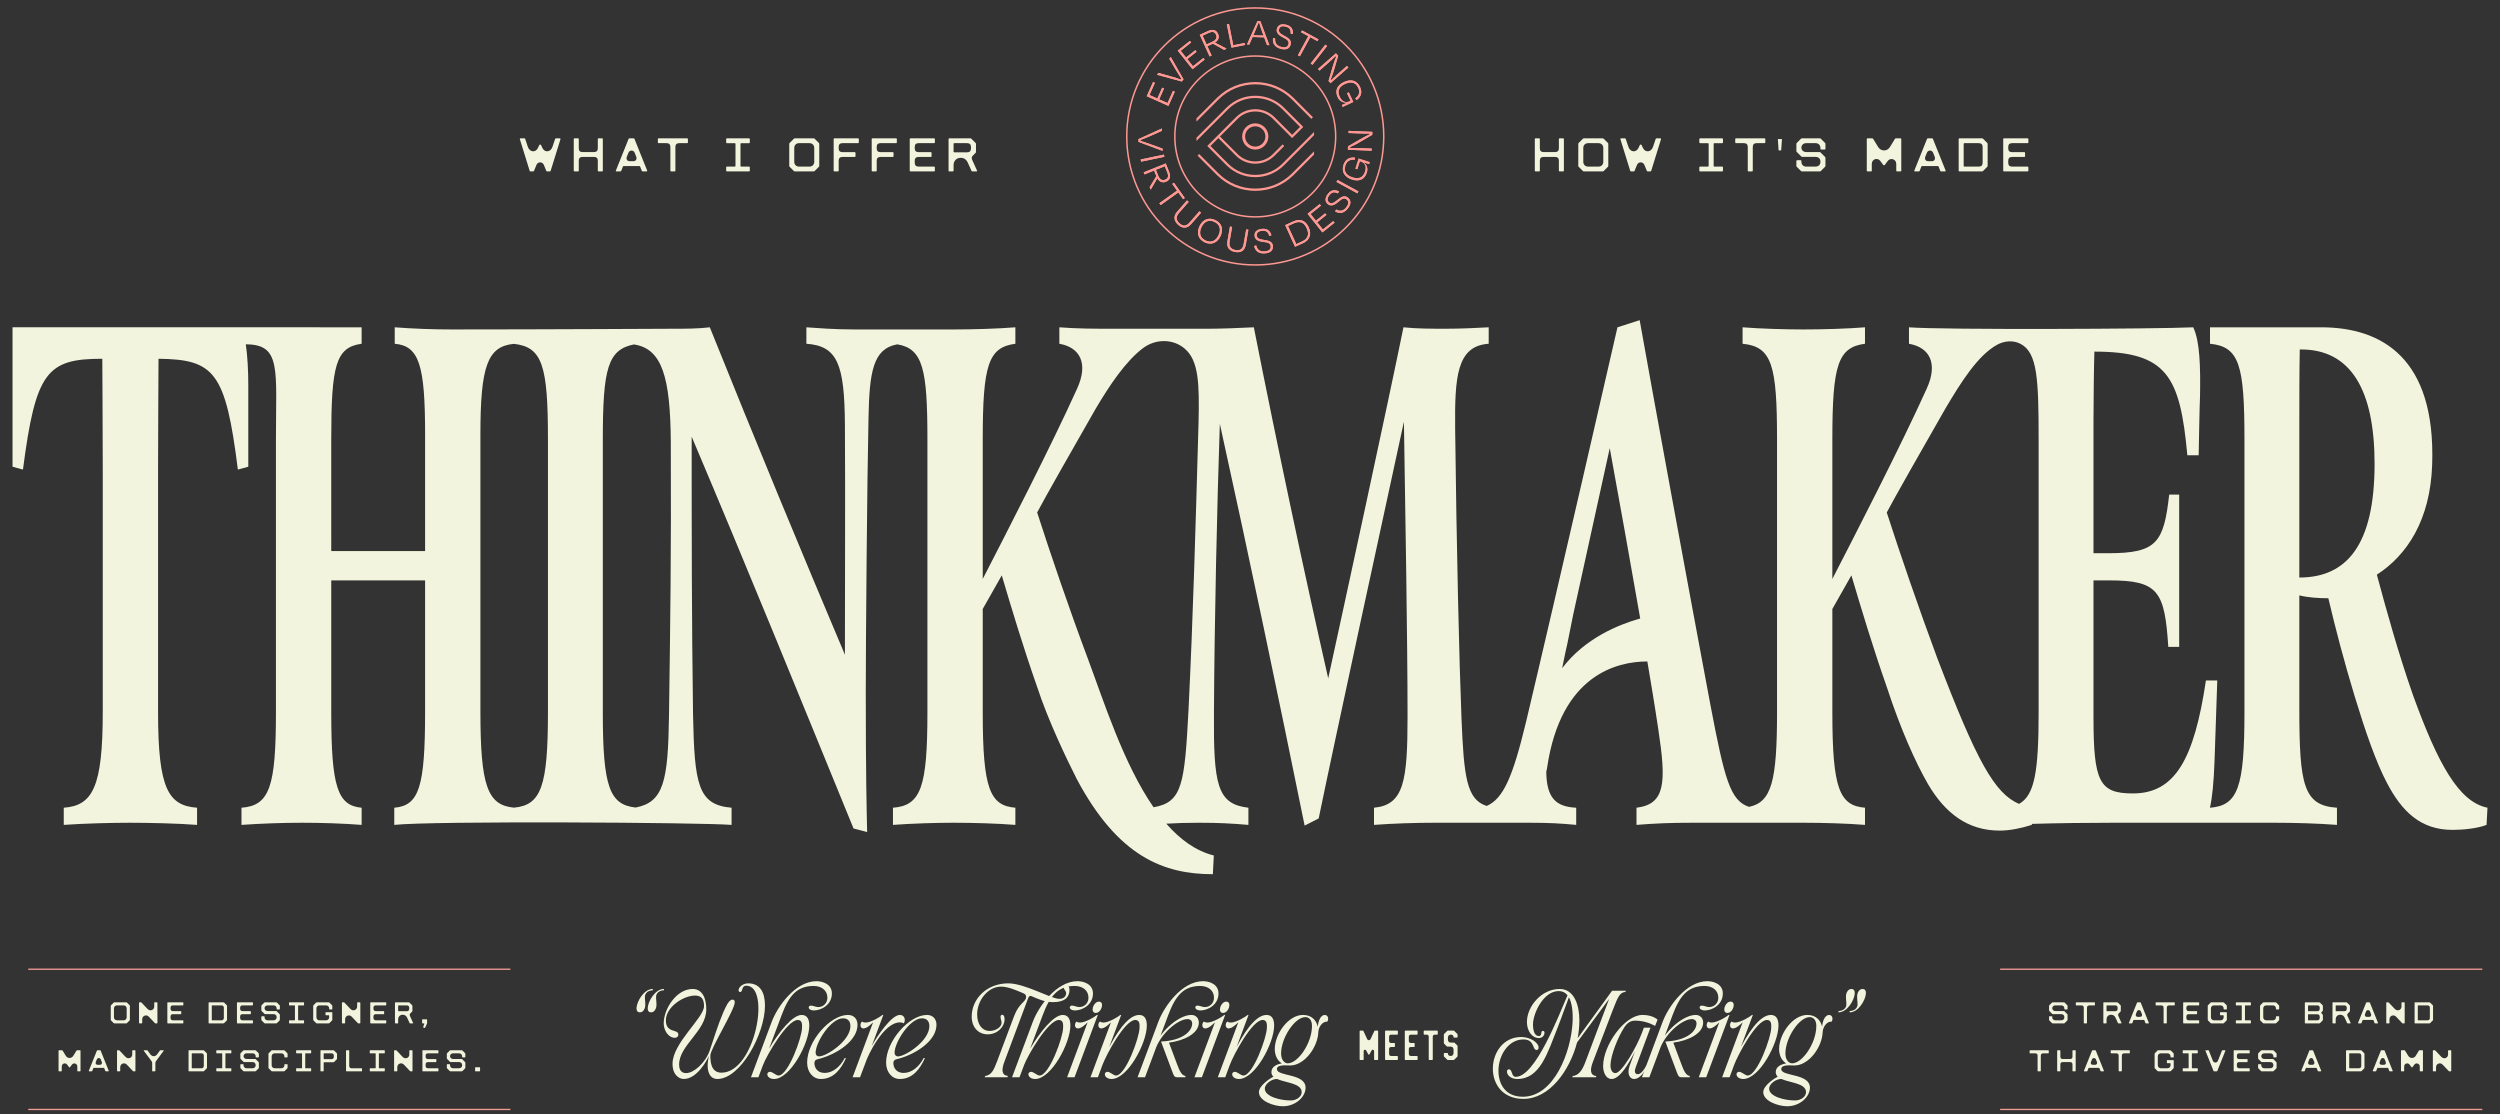 <?xml version="1.0" encoding="iso-8859-1"?>
<!-- Generator: Adobe Illustrator 29.5.0, SVG Export Plug-In . SVG Version: 9.03 Build 0)  -->
<svg version="1.1" id="Layer_1" xmlns="http://www.w3.org/2000/svg" xmlns:xlink="http://www.w3.org/1999/xlink" x="0px" y="0px"
	 width="942.892px" height="420.18px" viewBox="0 0 942.892 420.18" enable-background="new 0 0 942.892 420.18"
	 xml:space="preserve">
<rect x="0" y="0" width="942.892" height="420.18" fill="#333333" stroke="none"/>
<g>
	<g>
		<path fill="#F3F4DD" d="M910.123,262.311c-5.472-15.639-9.918-31.548-13.68-45.569c11.286-7.28,20.178-20.493,20.862-41.525
			c1.368-40.176-18.981-51.771-41.894-51.771h-41.895v6.202c11.115,1.078,12.996,8.09,12.996,36.132v102.733
			c0,28.312-2.394,35.323-12.996,36.131l-0.033,0.042c0.909-4.008,1.447-9.62,1.748-17.837c0.171-3.775,0.855-26.155,1.026-30.2
			h-4.275c-4.446,29.66-11.628,42.603-27.531,42.603c-12.654,0-14.877-4.314-14.877-28.852v-51.501h5.985
			c18.468,0,20.862,4.045,22.23,25.077h4.104v-57.433h-3.762c-2.052,18.066-4.617,22.11-22.914,22.11h-5.643V158.5
			c0-6.202,0.171-22.11,0.342-25.885c27.36,0,32.319,9.168,35.055,39.098h4.275c0,0,0.342-19.684,0.513-22.38
			c0.171-10.785,0-20.492-2.565-25.885c-12.636,0.633-94.882,0.997-107.212,0v6.202c7.695,1.348,11.115,7.28,6.669,16.987
			c-9.747,21.571-26.675,54.467-35.568,71.724v-52.58c0-28.042,2.052-34.784,12.312-36.132v-6.202
			c-6.669,0.539-16.074,0.809-23.256,0.809c-6.669,0-16.074-0.27-22.914-0.809v6.202c11.115,1.078,12.996,8.09,12.996,36.132
			v102.733c0,26.007-2.026,34.035-10.572,35.797c-7.079-2.351-9.204-10.333-14.562-38.494
			c-8.721-46.378-22.23-119.99-26.675-145.067l-8.379,2.696c0,0-23.256,101.655-34.542,149.111
			c-4.967,20.558-8.525,28.675-14.765,31.411c-7.593-2.38-8.619-10.953-9.513-33.029c-0.855-20.762-1.881-64.983-2.394-109.204
			c-0.171-19.414,0.513-31.278,12.654-32.087v-6.202c-4.788,0.27-10.773,0.539-16.416,0.539c-4.617,0-10.944,0-15.732-0.539
			c-5.472,26.964-23.598,110.553-28.386,132.393c-9.405-41.524-18.981-86.554-28.044-132.393c-5.472,0.27-12.312,0.539-17.27,0.539
			c-5.676,0-29.559,0-36.418,0c-5.814,0-12.996,0-19.665-0.539v6.202c7.695,1.348,11.115,7.28,6.669,16.987
			c-9.747,21.571-26.675,54.467-35.568,71.724v-52.58c0-28.042,2.052-34.784,12.312-36.132v-6.202
			c-6.669,0.539-16.074,0.809-23.256,0.809c-6.521,0-31.997,0-37.444,0c-7.866,0-14.022-0.539-18.126-0.809v6.202
			c11.799,0.809,14.364,7.82,14.535,30.469c0.171,28.851,0,53.119,0,86.824c-16.758-39.637-33.174-79.274-50.958-123.495
			c-4.275,0.539-9.405,0.539-13.509,0.539c-4.768,0-47.571,0.27-83.953,0.27c-6.84,0-14.364-0.27-21.375-0.809v6.202
			c9.234,0.809,11.457,8.09,11.457,34.244v43.952h-35.397V165.78c0-28.042,1.71-34.784,11.457-36.132v-6.202L4.725,123.431
			c0,0,0,12.149,0,21.856v30.739l3.933,1.078c4.788-36.941,9.063-41.794,29.925-41.794c0,0,0.171,29.121,0.171,41.255v91.947
			c0,28.312-3.762,35.323-14.706,36.131v6.472c7.353-0.539,18.297-0.809,24.966-0.809c7.182,0,18.639,0.269,25.308,0.809v-6.472
			c-10.773-0.809-14.706-7.011-14.706-35.862v-92.216c0-12.134,0.171-41.255,0.171-41.255c21.033,0.27,25.307,4.854,29.925,41.794
			l3.933-1.078v-30.739c0-5.387-0.28-10.859-0.933-15.419c13.421,0,11.359,9.312,11.359,35.912v102.733
			c0,28.312-2.394,35.323-12.996,36.131v6.472c7.353-0.539,16.245-0.809,22.914-0.809c7.182,0,15.731,0.269,22.401,0.809v-6.472
			c-9.063-0.809-11.457-7.819-11.457-35.862v-49.883h35.397v49.344c0,28.582-2.223,35.592-11.628,36.401v6.472
			c14.051-1.545,115.652-0.935,127.215,0v-6.472c-12.654-1.078-14.022-8.628-14.535-35.323c-0.513-36.671-0.513-68.488-0.513-104.62
			c21.033,49.613,40.527,97.61,61.047,147.763l5.13,1.348c-0.171-8.359-0.513-19.953-0.513-52.849
			c0-19.145,0.513-81.162,1.026-103.003c0.322-17.783,1.71-26.468,10.88-28.09c9.649,1.644,11.346,9.322,11.346,35.91v102.733
			c0,28.312-2.394,35.323-12.996,36.131v6.472c7.353-0.539,16.245-0.809,22.914-0.809c7.182,0,16.587,0.269,23.256,0.809v-6.472
			c-9.576-0.809-12.312-7.011-12.312-35.862v-39.097l7.182-12.673c3.762,12.673,8.037,26.964,13.338,42.064
			c4.165,12.711,10.969,26.87,14.93,34.719c15.631,29.413,32.909,35.923,51.342,35.923l0.362-7.061
			c-6.837-1.708-12.749-6.07-17.931-11.997c3.821-0.232,7.796-0.351,12.51-0.351c7.182,0,12.141,0.269,18.468,0.809v-6.472
			c-11.799-1.348-13.167-8.628-12.996-35.592c0.171-34.514,1.197-79.543,2.223-109.204c11.457,52.041,21.888,101.924,31.977,151.538
			l5.301-2.696c5.643-27.503,26.505-123.765,32.148-149.65c0.513,33.166,1.368,82.509,1.368,111.091
			c0,24.537-1.368,33.435-12.654,34.514v6.472c7.182-0.539,15.561-0.809,23.427-0.809c5.431,0,29.558,0,34.88,0
			c7.866,0,12.312,0.269,17.954,0.809v-6.472c-7.729-0.358-11.223-3.704-11.293-13.822c0.086,0.002,0.196-0.418,0.336-1.366
			c5.171-34.966,26.314-39.947,37.789-39.985c1.274,7.583,2.696,15.929,4.118,25.513c3.078,20.223,2.736,28.312-8.208,29.66v6.472
			c6.84-0.539,12.312-0.809,21.204-0.809c8.248,0,36.045,0,41.72,0c7.182,0,16.587,0.269,23.256,0.809v-6.472
			c-9.576-0.809-12.312-7.011-12.312-35.862v-39.097l7.182-12.673c3.762,12.673,8.037,26.964,13.338,42.064
			c5.301,16.178,10.773,28.312,15.561,36.671c6.498,11.055,15.048,17.526,27.018,17.526c3.762,0,7.866-0.809,12.141-2.157l0.01-0.38
			c9.914-0.286,21.102-0.429,30.937-0.429c13.337,0,52.977,0,60.016,0c8.379,0,17.1,0.269,24.111,0.809v-6.472
			c-12.654-0.809-14.193-8.628-14.193-37.479v-42.603c3.249,0.809,7.353,1.078,10.944,1.078c2.736,11.595,5.985,23.998,9.918,36.941
			c4.104,13.482,8.037,24.806,12.141,32.626c5.643,10.786,12.654,17.796,24.794,17.796c3.933,0,9.405-0.539,12.825-1.888
			l0.342-6.472C927.394,302.488,919.528,288.197,910.123,262.311z M206.663,268.513c0,27.993-2.513,35.157-12.817,36.097
			c-9.977-0.94-12.657-8.107-12.657-36.367V163.893c0-25.833,2.674-33.249,12.626-34.207c10.83,1.185,12.847,8.328,12.847,36.094
			V268.513z M252.318,269.861c-0.338,24.765-2.016,32.695-12.599,34.706c-9.767-1.075-12.365-7.69-12.365-35.785V165.78
			c0-26.844,1.886-33.917,11.797-35.893v0.031c10.602,1.618,13.68,12.403,13.851,36.941
			C253.172,209.462,252.831,232.651,252.318,269.861z M452.035,159.578c-1.197,42.064-2.052,72.803-3.762,107.856
			c-1.488,28.408-2.338,35.151-13.202,37.031c-11.446-16.563-18.909-40.387-24.925-56.445
			c-7.065-18.855-14.022-39.368-18.981-54.737c2.223-4.314,14.022-25.077,22.059-39.098c5.204-8.792,11.353-18.011,17.913-22.916
			c4.704-3.518,11.335-3.576,15.759,0.288C452.042,136.052,452.401,144.381,452.035,159.578z M589.175,252.003
			c0.953-4.67,1.735-8.407,2.049-9.645l2.052-10.246l13.851-63.096c2.223,11.864,9.234,51.231,11.286,63.096l0.193,1.159
			C610.544,235.52,597.758,240.696,589.175,252.003z M768.883,268.513c0,22.418-1.506,31.474-7.394,34.678
			c-9.184-3.97-15.873-15.819-30.905-55.17c-7.011-18.875-14.022-39.368-18.981-54.737c2.223-4.314,14.022-25.077,22.059-39.098
			c5.929-10.017,12.303-20.203,19.618-24.189c2.752-1.499,6.095-1.749,8.857-0.268c6.27,3.363,6.746,13.129,6.746,36.052V268.513z
			 M867.203,217.821v-55.007c0-12.943,0-22.38,0.171-31.008c19.494-0.27,28.214,15.639,28.214,43.142
			C895.588,205.687,884.987,217.821,867.203,217.821z"/>
	</g>
	<g>
		<path fill="#F3F4DD" d="M199.771,64.439l-3.708-11.96c-0.053-0.196,0.036-0.303,0.232-0.303h1.479
			c0.143,0,0.249,0.072,0.304,0.214l0.998,2.977c0.713,2.103,2.941,2.282,3.815,0.428l0.481-1.034c0.16-0.338,0.552-0.338,0.713,0
			l0.481,1.034c0.873,1.854,3.101,1.675,3.815-0.428l0.998-2.977c0.053-0.143,0.16-0.214,0.304-0.214h1.479
			c0.196,0,0.285,0.107,0.232,0.303l-3.708,11.96c-0.036,0.143-0.16,0.214-0.304,0.214h-1.016c-0.142,0-0.267-0.071-0.321-0.214
			l-0.926-2.246c-0.536-1.283-2.247-1.283-2.781,0l-0.926,2.246c-0.054,0.143-0.179,0.214-0.321,0.214h-1.016
			C199.932,64.653,199.807,64.582,199.771,64.439z"/>
		<path fill="#F3F4DD" d="M216.396,64.386V52.443c0-0.16,0.107-0.268,0.268-0.268h1.354c0.16,0,0.268,0.107,0.268,0.268v3.493
			c0,0.945,0.48,1.426,1.426,1.426h4.295c0.98,0,1.462-0.481,1.462-1.426v-3.493c0-0.16,0.107-0.268,0.267-0.268h1.355
			c0.16,0,0.267,0.107,0.267,0.268v11.943c0,0.16-0.106,0.267-0.267,0.267h-1.355c-0.16,0-0.267-0.107-0.267-0.267v-3.779
			c0-0.945-0.481-1.426-1.462-1.426h-4.295c-0.946,0-1.426,0.481-1.426,1.426v3.779c0,0.16-0.107,0.267-0.268,0.267h-1.354
			C216.503,64.653,216.396,64.546,216.396,64.386z"/>
		<path fill="#F3F4DD" d="M232.273,64.35l4.795-11.96c0.053-0.143,0.178-0.214,0.321-0.214h1.586c0.142,0,0.267,0.072,0.32,0.214
			l4.795,11.96c0.072,0.196-0.017,0.303-0.214,0.303h-1.498c-0.142,0-0.267-0.071-0.321-0.214l-0.624-1.604
			c-0.053-0.143-0.178-0.214-0.321-0.214h-5.864c-0.142,0-0.267,0.072-0.321,0.214l-0.624,1.604
			c-0.053,0.143-0.178,0.214-0.321,0.214h-1.498C232.292,64.653,232.202,64.546,232.273,64.35z M238.851,60.803
			c0.98,0,1.479-0.802,1.087-1.765l-0.57-1.426c-0.446-1.105-1.907-1.105-2.353,0l-0.57,1.426c-0.392,0.963,0.072,1.765,1.088,1.765
			H238.851z"/>
		<path fill="#F3F4DD" d="M252.838,64.386v-8.93c0-0.981-0.481-1.462-1.426-1.462h-3.031c-0.16,0-0.267-0.107-0.267-0.267v-1.283
			c0-0.16,0.106-0.268,0.267-0.268h10.803c0.16,0,0.267,0.107,0.267,0.268v1.283c0,0.16-0.107,0.267-0.267,0.267h-3.031
			c-0.945,0-1.426,0.481-1.426,1.462v8.93c0,0.16-0.106,0.267-0.267,0.267h-1.355C252.945,64.653,252.838,64.546,252.838,64.386z"/>
		<path fill="#F3F4DD" d="M273.881,64.386v-1.283c0-0.16,0.107-0.267,0.268-0.267h2.977c0.16,0,0.268-0.107,0.268-0.267v-8.307
			c0-0.16-0.107-0.267-0.268-0.267h-2.977c-0.16,0-0.268-0.107-0.268-0.267v-1.283c0-0.16,0.107-0.268,0.268-0.268h8.378
			c0.16,0,0.267,0.107,0.267,0.268v1.283c0,0.16-0.106,0.267-0.267,0.267h-2.977c-0.16,0-0.268,0.107-0.268,0.267v8.307
			c0,0.16,0.107,0.267,0.268,0.267h2.977c0.16,0,0.267,0.107,0.267,0.267v1.283c0,0.16-0.106,0.267-0.267,0.267h-8.378
			C273.989,64.653,273.881,64.546,273.881,64.386z"/>
		<path fill="#F3F4DD" d="M299.418,64.511l-1.605-1.604c-0.089-0.089-0.142-0.214-0.142-0.338v-8.307
			c0-0.125,0.053-0.249,0.142-0.339l1.605-1.604c0.089-0.089,0.214-0.143,0.338-0.143h7.147c0.125,0,0.25,0.054,0.339,0.143
			l1.604,1.604c0.089,0.089,0.143,0.214,0.143,0.339v8.307c0,0.125-0.054,0.249-0.143,0.338l-1.604,1.604
			c-0.107,0.107-0.215,0.143-0.339,0.143h-7.147C299.631,64.653,299.524,64.617,299.418,64.511z M305.3,62.835
			c1.052,0,1.8-0.749,1.8-1.801v-5.24c0-1.052-0.748-1.8-1.8-1.8h-3.94c-1.051,0-1.8,0.748-1.8,1.8v5.24
			c0,1.052,0.749,1.801,1.8,1.801H305.3z"/>
		<path fill="#F3F4DD" d="M314.421,64.386V52.443c0-0.16,0.107-0.268,0.268-0.268h8.948c0.16,0,0.268,0.107,0.268,0.268v1.283
			c0,0.16-0.107,0.267-0.268,0.267h-5.899c-0.945,0-1.426,0.481-1.426,1.426v0.499c0,0.98,0.48,1.462,1.426,1.462h4.652
			c0.16,0.018,0.267,0.107,0.267,0.267v1.283c0,0.16-0.106,0.267-0.267,0.267h-4.652c-0.945,0-1.426,0.481-1.426,1.426v3.761
			c0,0.16-0.107,0.267-0.268,0.267h-1.354C314.528,64.653,314.421,64.546,314.421,64.386z"/>
		<path fill="#F3F4DD" d="M328.766,64.386V52.443c0-0.16,0.106-0.268,0.267-0.268h8.948c0.16,0,0.267,0.107,0.267,0.268v1.283
			c0,0.16-0.106,0.267-0.267,0.267h-5.9c-0.945,0-1.426,0.481-1.426,1.426v0.499c0,0.98,0.481,1.462,1.426,1.462h4.652
			c0.16,0.018,0.268,0.107,0.268,0.267v1.283c0,0.16-0.107,0.267-0.268,0.267h-4.652c-0.945,0-1.426,0.481-1.426,1.426v3.761
			c0,0.16-0.107,0.267-0.267,0.267h-1.355C328.872,64.653,328.766,64.546,328.766,64.386z"/>
		<path fill="#F3F4DD" d="M343.11,64.386V52.443c0-0.16,0.107-0.268,0.268-0.268h8.948c0.16,0,0.268,0.107,0.268,0.268v1.283
			c0,0.16-0.107,0.267-0.268,0.267h-5.899c-0.946,0-1.426,0.481-1.426,1.426v0.499c0,0.98,0.48,1.462,1.426,1.462h4.652
			c0.16,0.018,0.267,0.107,0.267,0.267v1.283c0,0.16-0.106,0.267-0.267,0.267h-4.652c-0.946,0-1.426,0.481-1.426,1.426v0.749
			c0,0.98,0.48,1.462,1.426,1.462h5.899c0.16,0,0.268,0.107,0.268,0.267v1.283c0,0.16-0.107,0.267-0.268,0.267h-8.948
			C343.217,64.653,343.11,64.546,343.11,64.386z"/>
		<path fill="#F3F4DD" d="M357.758,64.386V52.443c0-0.16,0.107-0.268,0.268-0.268h7.986c0.125,0,0.249,0.054,0.338,0.143
			l1.604,1.604c0.09,0.089,0.143,0.214,0.143,0.339v3.048c0,0.125-0.036,0.232-0.143,0.339l-1.069,1.07
			c-0.41,0.41-0.499,0.962-0.231,1.551l1.836,4.064c0.089,0.196,0,0.321-0.196,0.321h-1.569c-0.142,0-0.249-0.071-0.303-0.196
			l-1.409-3.101c-0.552-1.23-1.443-1.836-2.709-1.836c-1.462,0-2.656,1.087-2.656,2.745v2.121c0,0.16-0.107,0.267-0.268,0.267
			h-1.354C357.865,64.653,357.758,64.546,357.758,64.386z M364.781,57.452c0.926,0,1.426-0.499,1.426-1.462v-0.57
			c0-0.927-0.5-1.426-1.426-1.426h-4.867c-0.16,0-0.267,0.107-0.267,0.267v2.923c0,0.16,0.106,0.268,0.267,0.268H364.781z"/>
	</g>
	<g>
		<path fill="#F3F4DD" d="M578.869,64.386V52.443c0-0.16,0.107-0.268,0.268-0.268h1.354c0.16,0,0.269,0.107,0.269,0.268v3.493
			c0,0.945,0.48,1.426,1.425,1.426h4.296c0.98,0,1.462-0.481,1.462-1.426v-3.493c0-0.16,0.106-0.268,0.267-0.268h1.355
			c0.16,0,0.267,0.107,0.267,0.268v11.943c0,0.16-0.106,0.267-0.267,0.267h-1.355c-0.161,0-0.267-0.107-0.267-0.267v-3.779
			c0-0.945-0.481-1.426-1.462-1.426h-4.296c-0.945,0-1.425,0.481-1.425,1.426v3.779c0,0.16-0.108,0.267-0.269,0.267h-1.354
			C578.976,64.653,578.869,64.546,578.869,64.386z"/>
		<path fill="#F3F4DD" d="M597.01,64.511l-1.604-1.604c-0.089-0.089-0.143-0.214-0.143-0.338v-8.307
			c0-0.125,0.054-0.249,0.143-0.339l1.604-1.604c0.089-0.089,0.214-0.143,0.338-0.143h7.147c0.126,0,0.249,0.054,0.339,0.143
			l1.604,1.604c0.089,0.089,0.143,0.214,0.143,0.339v8.307c0,0.125-0.054,0.249-0.143,0.338l-1.604,1.604
			c-0.107,0.107-0.214,0.143-0.339,0.143h-7.147C597.223,64.653,597.117,64.617,597.01,64.511z M602.893,62.835
			c1.051,0,1.8-0.749,1.8-1.801v-5.24c0-1.052-0.749-1.8-1.8-1.8h-3.941c-1.052,0-1.8,0.748-1.8,1.8v5.24
			c0,1.052,0.748,1.801,1.8,1.801H602.893z"/>
		<path fill="#F3F4DD" d="M614.848,64.439l-3.708-11.96c-0.053-0.196,0.036-0.303,0.231-0.303h1.48c0.142,0,0.249,0.072,0.303,0.214
			l0.999,2.977c0.713,2.103,2.941,2.282,3.814,0.428l0.481-1.034c0.161-0.338,0.553-0.338,0.714,0l0.481,1.034
			c0.873,1.854,3.101,1.675,3.815-0.428l0.998-2.977c0.053-0.143,0.16-0.214,0.304-0.214h1.479c0.195,0,0.284,0.107,0.232,0.303
			l-3.709,11.96c-0.035,0.143-0.16,0.214-0.303,0.214h-1.016c-0.143,0-0.267-0.071-0.321-0.214l-0.926-2.246
			c-0.536-1.283-2.247-1.283-2.781,0l-0.927,2.246c-0.053,0.143-0.178,0.214-0.321,0.214h-1.015
			C615.008,64.653,614.883,64.582,614.848,64.439z"/>
		<path fill="#F3F4DD" d="M640.916,64.386v-1.283c0-0.16,0.108-0.267,0.269-0.267h2.976c0.16,0,0.268-0.107,0.268-0.267v-8.307
			c0-0.16-0.107-0.267-0.268-0.267h-2.976c-0.16,0-0.269-0.107-0.269-0.267v-1.283c0-0.16,0.108-0.268,0.269-0.268h8.377
			c0.16,0,0.268,0.107,0.268,0.268v1.283c0,0.16-0.107,0.267-0.268,0.267h-2.977c-0.161,0-0.267,0.107-0.267,0.267v8.307
			c0,0.16,0.106,0.267,0.267,0.267h2.977c0.16,0,0.268,0.107,0.268,0.267v1.283c0,0.16-0.107,0.267-0.268,0.267h-8.377
			C641.024,64.653,640.916,64.546,640.916,64.386z"/>
		<path fill="#F3F4DD" d="M659.182,64.386v-8.93c0-0.981-0.481-1.462-1.425-1.462h-3.031c-0.16,0-0.268-0.107-0.268-0.267v-1.283
			c0-0.16,0.107-0.268,0.268-0.268h10.802c0.16,0,0.268,0.107,0.268,0.268v1.283c0,0.16-0.107,0.267-0.268,0.267h-3.03
			c-0.946,0-1.426,0.481-1.426,1.462v8.93c0,0.16-0.107,0.267-0.268,0.267h-1.354C659.289,64.653,659.182,64.546,659.182,64.386z"/>
		<path fill="#F3F4DD" d="M672.083,52.443l-0.303,4.278h-0.962l-0.286-4.278H672.083z"/>
		<path fill="#F3F4DD" d="M679.264,64.511l-1.604-1.604c-0.089-0.089-0.142-0.214-0.142-0.338v-1.872
			c0-0.16,0.106-0.267,0.267-0.267h1.355c0.161,0,0.267,0.107,0.267,0.267v0.338c0,1.052,0.748,1.801,1.8,1.801h3.405
			c1.265,0,1.978-0.66,1.978-1.819v-0.017c0-1.177-0.714-1.836-1.978-1.836h-5.01c-0.124,0-0.249-0.16-0.338-0.25l-1.604-1.604
			c-0.089-0.089-0.142-0.214-0.142-0.338v-2.709c0-0.125,0.053-0.249,0.142-0.339l1.604-1.604c0.089-0.089,0.215-0.143,0.338-0.143
			h6.793c0.124,0,0.249,0.054,0.338,0.143l1.604,1.604c0.09,0.089,0.142,0.214,0.142,0.339v1.872c0,0.16-0.106,0.267-0.267,0.267
			h-1.354c-0.16,0-0.268-0.107-0.268-0.267v-0.339c0-1.052-0.748-1.8-1.8-1.8h-3.583c-1.052,0-1.8,0.748-1.8,1.675v0.018
			c0,0.927,0.766,1.658,1.8,1.658h5.045c0.16,0,0.285,0.054,0.41,0.178l1.675,1.675c0.09,0.089,0.142,0.214,0.142,0.339v3.03
			c0,0.125-0.052,0.249-0.142,0.338l-1.604,1.604c-0.089,0.089-0.215,0.143-0.338,0.143h-6.793
			C679.479,64.653,679.353,64.6,679.264,64.511z"/>
		<path fill="#F3F4DD" d="M704.069,64.386V52.443c0-0.16,0.107-0.268,0.268-0.268h1.764c0.142,0,0.285,0.072,0.338,0.16l1.925,3.12
			c1.034,1.693,3.388,1.729,4.439,0l1.906-3.12c0.054-0.089,0.196-0.16,0.338-0.16h1.765c0.161,0,0.267,0.107,0.267,0.268v11.943
			c0,0.16-0.106,0.267-0.267,0.267h-1.355c-0.16,0-0.267-0.107-0.267-0.267v-2.567c0-1.836-2.21-2.46-3.209-1.123l-1.088,1.461
			c-0.178,0.25-0.463,0.25-0.642,0l-1.087-1.461c-1.034-1.391-3.208-0.713-3.208,1.123v2.567c0,0.16-0.108,0.267-0.269,0.267h-1.353
			C704.176,64.653,704.069,64.546,704.069,64.386z"/>
		<path fill="#F3F4DD" d="M721.995,64.35l4.794-11.96c0.054-0.143,0.179-0.214,0.321-0.214h1.587c0.142,0,0.267,0.072,0.32,0.214
			l4.795,11.96c0.071,0.196-0.018,0.303-0.214,0.303h-1.497c-0.142,0-0.268-0.071-0.321-0.214l-0.624-1.604
			c-0.054-0.143-0.178-0.214-0.321-0.214h-5.865c-0.143,0-0.267,0.072-0.321,0.214l-0.625,1.604
			c-0.052,0.143-0.178,0.214-0.32,0.214h-1.498C722.013,64.653,721.923,64.546,721.995,64.35z M728.571,60.803
			c0.98,0,1.479-0.802,1.088-1.765l-0.57-1.426c-0.446-1.105-1.907-1.105-2.353,0l-0.57,1.426c-0.392,0.963,0.072,1.765,1.088,1.765
			H728.571z"/>
		<path fill="#F3F4DD" d="M738.727,64.386V52.443c0-0.16,0.107-0.268,0.268-0.268h8.573c0.125,0,0.249,0.054,0.338,0.143
			l1.605,1.604c0.089,0.089,0.142,0.214,0.142,0.339v8.307c0,0.125-0.053,0.249-0.142,0.338l-1.605,1.604
			c-0.089,0.089-0.214,0.143-0.338,0.143h-8.573C738.835,64.653,738.727,64.546,738.727,64.386z M746.339,62.835
			c0.926,0,1.425-0.499,1.425-1.462V55.42c0-0.927-0.499-1.426-1.425-1.426h-5.455c-0.16,0-0.267,0.107-0.267,0.267v8.307
			c0,0.16,0.106,0.267,0.267,0.267H746.339z"/>
		<path fill="#F3F4DD" d="M755.531,64.386V52.443c0-0.16,0.107-0.268,0.268-0.268h8.948c0.161,0,0.268,0.107,0.268,0.268v1.283
			c0,0.16-0.107,0.267-0.268,0.267h-5.899c-0.945,0-1.426,0.481-1.426,1.426v0.499c0,0.98,0.481,1.462,1.426,1.462h4.652
			c0.161,0.018,0.267,0.107,0.267,0.267v1.283c0,0.16-0.106,0.267-0.267,0.267h-4.652c-0.945,0-1.426,0.481-1.426,1.426v0.749
			c0,0.98,0.481,1.462,1.426,1.462h5.899c0.161,0,0.268,0.107,0.268,0.267v1.283c0,0.16-0.107,0.267-0.268,0.267h-8.948
			C755.638,64.653,755.531,64.546,755.531,64.386z"/>
	</g>
	<g>
		<g>
			<g>
				<path fill="#F3F4DD" d="M42.888,385.884l-1.021-1.021c-0.057-0.057-0.091-0.136-0.091-0.216v-5.286
					c0-0.08,0.034-0.16,0.091-0.216l1.021-1.021c0.057-0.057,0.136-0.091,0.216-0.091h4.549c0.079,0,0.159,0.034,0.216,0.091
					l1.021,1.021c0.057,0.056,0.091,0.135,0.091,0.216v5.286c0,0.079-0.034,0.159-0.091,0.216l-1.021,1.021
					c-0.068,0.068-0.136,0.091-0.216,0.091h-4.549C43.024,385.975,42.956,385.952,42.888,385.884z M46.632,384.818
					c0.669,0,1.146-0.477,1.146-1.146v-3.335c0-0.67-0.477-1.146-1.146-1.146h-2.507c-0.669,0-1.146,0.476-1.146,1.146v3.335
					c0,0.669,0.477,1.146,1.146,1.146H46.632z"/>
			</g>
			<g>
				<path fill="#F3F4DD" d="M52.435,385.805v-7.601c0-0.102,0.068-0.17,0.17-0.17h0.567c0.08,0,0.147,0.034,0.204,0.102l2.235,2.36
					c1.066,1.134,2.564,0.374,2.564-0.862v-1.429c0-0.102,0.068-0.17,0.17-0.17h0.862c0.102,0,0.17,0.068,0.17,0.17v7.601
					c0,0.102-0.068,0.17-0.17,0.17H58.64c-0.079,0-0.147-0.023-0.204-0.091l-2.348-2.473c-0.829-0.874-2.451-0.397-2.451,1.043
					v1.351c0,0.102-0.068,0.17-0.17,0.17h-0.862C52.503,385.975,52.435,385.906,52.435,385.805z"/>
			</g>
			<g>
				<path fill="#F3F4DD" d="M63.116,385.805v-7.601c0-0.102,0.068-0.17,0.17-0.17h5.695c0.102,0,0.17,0.068,0.17,0.17v0.817
					c0,0.102-0.068,0.17-0.17,0.17h-3.755c-0.601,0-0.907,0.306-0.907,0.907v0.318c0,0.624,0.306,0.93,0.907,0.93h2.961
					c0.102,0.012,0.17,0.069,0.17,0.17v0.817c0,0.102-0.068,0.17-0.17,0.17h-2.961c-0.601,0-0.907,0.306-0.907,0.908v0.477
					c0,0.624,0.306,0.93,0.907,0.93h3.755c0.102,0,0.17,0.068,0.17,0.17v0.817c0,0.102-0.068,0.17-0.17,0.17h-5.695
					C63.184,385.975,63.116,385.906,63.116,385.805z"/>
			</g>
			<g>
				<path fill="#F3F4DD" d="M78.673,385.805v-7.601c0-0.102,0.068-0.17,0.17-0.17H84.3c0.079,0,0.159,0.034,0.216,0.091l1.021,1.021
					c0.057,0.056,0.09,0.135,0.09,0.216v5.286c0,0.079-0.034,0.159-0.09,0.216l-1.021,1.021c-0.057,0.057-0.136,0.091-0.216,0.091
					h-5.457C78.741,385.975,78.673,385.906,78.673,385.805z M83.517,384.818c0.59,0,0.908-0.318,0.908-0.93v-3.79
					c0-0.59-0.318-0.907-0.908-0.907h-3.471c-0.102,0-0.17,0.068-0.17,0.17v5.286c0,0.102,0.068,0.17,0.17,0.17H83.517z"/>
			</g>
			<g>
				<path fill="#F3F4DD" d="M89.365,385.805v-7.601c0-0.102,0.068-0.17,0.17-0.17h5.695c0.102,0,0.17,0.068,0.17,0.17v0.817
					c0,0.102-0.068,0.17-0.17,0.17h-3.755c-0.601,0-0.907,0.306-0.907,0.907v0.318c0,0.624,0.306,0.93,0.907,0.93h2.961
					c0.102,0.012,0.17,0.069,0.17,0.17v0.817c0,0.102-0.068,0.17-0.17,0.17h-2.961c-0.601,0-0.907,0.306-0.907,0.908v0.477
					c0,0.624,0.306,0.93,0.907,0.93h3.755c0.102,0,0.17,0.068,0.17,0.17v0.817c0,0.102-0.068,0.17-0.17,0.17h-5.695
					C89.433,385.975,89.365,385.906,89.365,385.805z"/>
			</g>
			<g>
				<path fill="#F3F4DD" d="M99.684,385.884l-1.021-1.021c-0.057-0.057-0.091-0.136-0.091-0.216v-1.191
					c0-0.102,0.068-0.17,0.17-0.17h0.862c0.102,0,0.17,0.068,0.17,0.17v0.216c0,0.669,0.477,1.146,1.146,1.146h2.167
					c0.805,0,1.259-0.42,1.259-1.157v-0.012c0-0.748-0.454-1.168-1.259-1.168H99.9c-0.079,0-0.159-0.102-0.216-0.16l-1.021-1.021
					c-0.057-0.056-0.091-0.136-0.091-0.216v-1.724c0-0.08,0.034-0.16,0.091-0.216l1.021-1.021c0.057-0.057,0.136-0.091,0.216-0.091
					h4.322c0.079,0,0.159,0.034,0.216,0.091l1.021,1.021c0.057,0.056,0.09,0.135,0.09,0.216v1.191c0,0.102-0.068,0.17-0.17,0.17
					h-0.862c-0.102,0-0.17-0.069-0.17-0.17v-0.216c0-0.67-0.477-1.146-1.146-1.146h-2.28c-0.669,0-1.146,0.476-1.146,1.066v0.011
					c0,0.591,0.488,1.056,1.146,1.056h3.211c0.102,0,0.181,0.034,0.261,0.113l1.066,1.066c0.057,0.057,0.09,0.136,0.09,0.216v1.929
					c0,0.079-0.034,0.159-0.09,0.216l-1.021,1.021c-0.057,0.057-0.136,0.091-0.216,0.091H99.9
					C99.82,385.975,99.741,385.941,99.684,385.884z"/>
			</g>
			<g>
				<path fill="#F3F4DD" d="M109.004,385.805v-0.817c0-0.102,0.068-0.17,0.17-0.17h1.894c0.102,0,0.17-0.069,0.17-0.17v-5.286
					c0-0.102-0.068-0.17-0.17-0.17h-1.894c-0.102,0-0.17-0.069-0.17-0.17v-0.817c0-0.102,0.068-0.17,0.17-0.17h5.332
					c0.102,0,0.17,0.068,0.17,0.17v0.817c0,0.102-0.068,0.17-0.17,0.17h-1.894c-0.102,0-0.17,0.068-0.17,0.17v5.286
					c0,0.102,0.068,0.17,0.17,0.17h1.894c0.102,0,0.17,0.068,0.17,0.17v0.817c0,0.102-0.068,0.17-0.17,0.17h-5.332
					C109.072,385.975,109.004,385.906,109.004,385.805z"/>
			</g>
			<g>
				<path fill="#F3F4DD" d="M119.244,385.884l-1.021-1.021c-0.057-0.057-0.091-0.136-0.091-0.216v-5.286
					c0-0.08,0.034-0.16,0.091-0.216l1.021-1.021c0.057-0.057,0.136-0.091,0.216-0.091h4.549c0.079,0,0.159,0.034,0.216,0.091
					l1.021,1.021c0.057,0.056,0.091,0.135,0.091,0.216v1.191c0,0.102-0.068,0.17-0.17,0.17h-0.862c-0.102,0-0.17-0.069-0.17-0.17
					v-0.216c0-0.67-0.477-1.146-1.146-1.146h-2.507c-0.669,0-1.146,0.476-1.146,1.146v3.335c0,0.669,0.477,1.146,1.146,1.146h2.507
					c0.669,0,1.146-0.477,1.146-1.146v-0.591c0-0.102-0.068-0.17-0.17-0.17h-1.033c-0.102,0-0.17-0.068-0.17-0.17v-0.816
					c0-0.102,0.068-0.17,0.17-0.17h2.235c0.102,0,0.17,0.068,0.17,0.17v2.722c0,0.079-0.023,0.147-0.091,0.216l-1.021,1.021
					c-0.057,0.057-0.136,0.091-0.216,0.091h-4.549C119.38,385.975,119.312,385.952,119.244,385.884z"/>
			</g>
			<g>
				<path fill="#F3F4DD" d="M128.961,385.805v-7.601c0-0.102,0.068-0.17,0.17-0.17h0.568c0.079,0,0.147,0.034,0.204,0.102
					l2.235,2.36c1.066,1.134,2.564,0.374,2.564-0.862v-1.429c0-0.102,0.068-0.17,0.17-0.17h0.862c0.102,0,0.17,0.068,0.17,0.17
					v7.601c0,0.102-0.068,0.17-0.17,0.17h-0.567c-0.079,0-0.147-0.023-0.204-0.091l-2.349-2.473c-0.828-0.874-2.45-0.397-2.45,1.043
					v1.351c0,0.102-0.068,0.17-0.17,0.17h-0.862C129.029,385.975,128.961,385.906,128.961,385.805z"/>
			</g>
			<g>
				<path fill="#F3F4DD" d="M139.642,385.805v-7.601c0-0.102,0.068-0.17,0.17-0.17h5.695c0.102,0,0.17,0.068,0.17,0.17v0.817
					c0,0.102-0.068,0.17-0.17,0.17h-3.755c-0.601,0-0.907,0.306-0.907,0.907v0.318c0,0.624,0.306,0.93,0.907,0.93h2.961
					c0.102,0.012,0.17,0.069,0.17,0.17v0.817c0,0.102-0.068,0.17-0.17,0.17h-2.961c-0.601,0-0.907,0.306-0.907,0.908v0.477
					c0,0.624,0.306,0.93,0.907,0.93h3.755c0.102,0,0.17,0.068,0.17,0.17v0.817c0,0.102-0.068,0.17-0.17,0.17h-5.695
					C139.71,385.975,139.642,385.906,139.642,385.805z"/>
			</g>
			<g>
				<path fill="#F3F4DD" d="M148.963,385.805v-7.601c0-0.102,0.068-0.17,0.17-0.17h5.082c0.079,0,0.159,0.034,0.216,0.091
					l1.021,1.021c0.057,0.056,0.091,0.135,0.091,0.216v1.939c0,0.079-0.023,0.148-0.091,0.216l-0.681,0.681
					c-0.261,0.261-0.318,0.613-0.147,0.987l1.168,2.587c0.057,0.125,0,0.204-0.125,0.204h-0.998c-0.091,0-0.159-0.045-0.193-0.125
					l-0.896-1.974c-0.351-0.783-0.918-1.169-1.724-1.169c-0.93,0-1.69,0.692-1.69,1.747v1.351c0,0.102-0.068,0.17-0.17,0.17h-0.862
					C149.031,385.975,148.963,385.906,148.963,385.805z M153.432,381.391c0.59,0,0.908-0.317,0.908-0.93v-0.364
					c0-0.59-0.318-0.907-0.908-0.907h-3.097c-0.102,0-0.17,0.068-0.17,0.17v1.86c0,0.102,0.068,0.17,0.17,0.17H153.432z"/>
			</g>
			<g>
				<path fill="#F3F4DD" d="M159.667,387.12l0.351-0.93c0.057-0.136,0-0.216-0.113-0.216h-0.522c-0.102,0-0.17-0.069-0.17-0.17
					v-1.191c0-0.102,0.068-0.17,0.17-0.17h1.531c0.102,0,0.17,0.068,0.17,0.17v1.213c0,0.148-0.011,0.159-0.068,0.284l-0.579,1.27
					C160.177,387.96,159.462,387.676,159.667,387.12z"/>
			</g>
			<g>
				<path fill="#F3F4DD" d="M22.086,403.883v-7.601c0-0.102,0.068-0.17,0.17-0.17h1.123c0.09,0,0.181,0.045,0.216,0.102l1.225,1.986
					c0.658,1.078,2.155,1.1,2.825,0l1.214-1.986c0.034-0.056,0.125-0.102,0.216-0.102h1.123c0.102,0,0.17,0.068,0.17,0.17v7.601
					c0,0.102-0.068,0.17-0.17,0.17h-0.862c-0.102,0-0.17-0.069-0.17-0.17v-1.634c0-1.169-1.407-1.565-2.042-0.714l-0.692,0.93
					c-0.114,0.159-0.295,0.159-0.408,0l-0.692-0.93c-0.658-0.886-2.042-0.454-2.042,0.714v1.634c0,0.102-0.068,0.17-0.17,0.17
					h-0.862C22.155,404.053,22.086,403.985,22.086,403.883z"/>
			</g>
			<g>
				<path fill="#F3F4DD" d="M33.493,403.86l3.052-7.611c0.034-0.091,0.114-0.136,0.204-0.136h1.009c0.091,0,0.171,0.045,0.204,0.136
					l3.052,7.611c0.045,0.125-0.011,0.193-0.136,0.193h-0.953c-0.091,0-0.17-0.045-0.204-0.136l-0.397-1.021
					c-0.034-0.091-0.114-0.136-0.204-0.136h-3.733c-0.09,0-0.17,0.045-0.204,0.136l-0.397,1.021
					c-0.034,0.091-0.114,0.136-0.204,0.136h-0.953C33.504,404.053,33.447,403.985,33.493,403.86z M37.679,401.603
					c0.624,0,0.942-0.51,0.692-1.123l-0.363-0.907c-0.284-0.704-1.214-0.704-1.498,0l-0.363,0.907
					c-0.25,0.613,0.045,1.123,0.692,1.123H37.679z"/>
			</g>
			<g>
				<path fill="#F3F4DD" d="M44.14,403.883v-7.601c0-0.102,0.068-0.17,0.17-0.17h0.567c0.079,0,0.147,0.034,0.204,0.102l2.235,2.36
					c1.066,1.134,2.564,0.374,2.564-0.862v-1.429c0-0.102,0.068-0.17,0.17-0.17h0.862c0.102,0,0.17,0.068,0.17,0.17v7.601
					c0,0.102-0.068,0.17-0.17,0.17h-0.567c-0.08,0-0.148-0.023-0.204-0.091l-2.348-2.473c-0.828-0.874-2.45-0.397-2.45,1.043v1.351
					c0,0.102-0.068,0.17-0.17,0.17h-0.862C44.209,404.053,44.14,403.985,44.14,403.883z"/>
			</g>
			<g>
				<path fill="#F3F4DD" d="M57.397,403.883v-2.859c0-0.364-0.079-0.579-0.261-0.829l-2.904-3.88
					c-0.079-0.113-0.023-0.204,0.114-0.204h1.112c0.09,0,0.159,0.034,0.204,0.102l0.976,1.351c0.771,1.066,1.928,1.066,2.7,0
					l0.975-1.351c0.045-0.068,0.114-0.102,0.204-0.102h1.1c0.136,0,0.193,0.091,0.114,0.204l-2.881,3.88
					c-0.182,0.238-0.249,0.465-0.249,0.829v2.859c0,0.102-0.068,0.17-0.17,0.17h-0.862
					C57.465,404.053,57.397,403.985,57.397,403.883z"/>
			</g>
			<g>
				<path fill="#F3F4DD" d="M71.115,403.883v-7.601c0-0.102,0.068-0.17,0.17-0.17h5.457c0.079,0,0.159,0.034,0.216,0.091
					l1.021,1.021c0.057,0.056,0.09,0.135,0.09,0.216v5.286c0,0.079-0.034,0.159-0.09,0.216l-1.021,1.021
					c-0.057,0.057-0.136,0.091-0.216,0.091h-5.457C71.184,404.053,71.115,403.985,71.115,403.883z M75.959,402.896
					c0.59,0,0.908-0.318,0.908-0.93v-3.79c0-0.59-0.318-0.907-0.908-0.907h-3.471c-0.102,0-0.17,0.068-0.17,0.17v5.286
					c0,0.102,0.068,0.17,0.17,0.17H75.959z"/>
			</g>
			<g>
				<path fill="#F3F4DD" d="M81.581,403.883v-0.817c0-0.102,0.068-0.17,0.17-0.17h1.894c0.102,0,0.17-0.069,0.17-0.17v-5.286
					c0-0.102-0.068-0.17-0.17-0.17h-1.894c-0.102,0-0.17-0.069-0.17-0.17v-0.817c0-0.102,0.068-0.17,0.17-0.17h5.332
					c0.102,0,0.17,0.068,0.17,0.17v0.817c0,0.102-0.068,0.17-0.17,0.17h-1.894c-0.102,0-0.17,0.068-0.17,0.17v5.286
					c0,0.102,0.068,0.17,0.17,0.17h1.894c0.102,0,0.17,0.068,0.17,0.17v0.817c0,0.102-0.068,0.17-0.17,0.17h-5.332
					C81.649,404.053,81.581,403.985,81.581,403.883z"/>
			</g>
			<g>
				<path fill="#F3F4DD" d="M91.764,403.963l-1.021-1.021c-0.057-0.057-0.09-0.136-0.09-0.216v-1.191c0-0.102,0.068-0.17,0.17-0.17
					h0.862c0.102,0,0.17,0.068,0.17,0.17v0.216c0,0.669,0.477,1.146,1.146,1.146h2.167c0.806,0,1.259-0.42,1.259-1.157v-0.012
					c0-0.748-0.453-1.168-1.259-1.168h-3.188c-0.079,0-0.159-0.102-0.215-0.16l-1.021-1.021c-0.057-0.056-0.09-0.136-0.09-0.216
					v-1.724c0-0.08,0.034-0.16,0.09-0.216l1.021-1.021c0.057-0.057,0.136-0.091,0.215-0.091h4.322c0.079,0,0.159,0.034,0.216,0.091
					l1.021,1.021c0.057,0.056,0.091,0.135,0.091,0.216v1.191c0,0.102-0.068,0.17-0.17,0.17h-0.862c-0.102,0-0.17-0.069-0.17-0.17
					v-0.216c0-0.67-0.477-1.146-1.146-1.146h-2.28c-0.669,0-1.146,0.476-1.146,1.066v0.011c0,0.591,0.488,1.056,1.146,1.056h3.21
					c0.102,0,0.182,0.034,0.261,0.113l1.066,1.066c0.057,0.057,0.091,0.136,0.091,0.216v1.929c0,0.079-0.034,0.159-0.091,0.216
					l-1.021,1.021c-0.057,0.057-0.136,0.091-0.216,0.091h-4.322C91.9,404.053,91.821,404.02,91.764,403.963z"/>
			</g>
			<g>
				<path fill="#F3F4DD" d="M102.366,403.963l-1.021-1.021c-0.057-0.057-0.091-0.136-0.091-0.216v-5.286
					c0-0.08,0.034-0.16,0.091-0.216l1.021-1.021c0.057-0.057,0.136-0.091,0.216-0.091h4.549c0.079,0,0.159,0.034,0.216,0.091
					l1.021,1.021c0.057,0.056,0.091,0.135,0.091,0.216v1.191c0,0.102-0.068,0.17-0.17,0.17h-0.862c-0.102,0-0.17-0.069-0.17-0.17
					v-0.216c0-0.67-0.477-1.146-1.146-1.146h-2.507c-0.669,0-1.146,0.476-1.146,1.146v3.335c0,0.669,0.476,1.146,1.146,1.146h2.507
					c0.669,0,1.146-0.477,1.146-1.146v-0.216c0-0.102,0.068-0.17,0.17-0.17h0.862c0.102,0,0.17,0.068,0.17,0.17v1.191
					c0,0.079-0.023,0.147-0.091,0.216l-1.021,1.021c-0.057,0.057-0.136,0.091-0.216,0.091h-4.549
					C102.502,404.053,102.434,404.03,102.366,403.963z"/>
			</g>
			<g>
				<path fill="#F3F4DD" d="M111.686,403.883v-0.817c0-0.102,0.068-0.17,0.17-0.17h1.894c0.102,0,0.17-0.069,0.17-0.17v-5.286
					c0-0.102-0.068-0.17-0.17-0.17h-1.894c-0.102,0-0.17-0.069-0.17-0.17v-0.817c0-0.102,0.068-0.17,0.17-0.17h5.332
					c0.102,0,0.17,0.068,0.17,0.17v0.817c0,0.102-0.068,0.17-0.17,0.17h-1.895c-0.102,0-0.17,0.068-0.17,0.17v5.286
					c0,0.102,0.068,0.17,0.17,0.17h1.895c0.102,0,0.17,0.068,0.17,0.17v0.817c0,0.102-0.068,0.17-0.17,0.17h-5.332
					C111.754,404.053,111.686,403.985,111.686,403.883z"/>
			</g>
			<g>
				<path fill="#F3F4DD" d="M120.871,403.883v-7.601c0-0.102,0.068-0.17,0.17-0.17h4.742c0.079,0,0.159,0.034,0.216,0.091
					l1.021,1.021c0.057,0.056,0.091,0.135,0.091,0.216v1.86c0,0.079-0.023,0.148-0.091,0.216l-1.021,1.021
					c-0.057,0.057-0.136,0.091-0.216,0.091h-3.539c-0.102,0-0.171,0.068-0.171,0.17v3.086c0,0.102-0.068,0.17-0.17,0.17h-0.862
					C120.938,404.053,120.871,403.985,120.871,403.883z M125,399.47c0.59,0,0.908-0.317,0.908-0.93v-0.363
					c0-0.59-0.318-0.907-0.908-0.907h-2.756c-0.102,0-0.171,0.068-0.171,0.17v1.86c0,0.102,0.068,0.17,0.171,0.17H125z"/>
			</g>
			<g>
				<path fill="#F3F4DD" d="M130.508,403.883v-7.601c0-0.102,0.068-0.17,0.17-0.17h0.862c0.102,0,0.17,0.068,0.17,0.17v5.684
					c0,0.624,0.306,0.93,0.907,0.93h3.755c0.102,0,0.17,0.068,0.17,0.17v0.817c0,0.102-0.068,0.17-0.17,0.17h-5.695
					C130.577,404.053,130.508,403.985,130.508,403.883z"/>
			</g>
			<g>
				<path fill="#F3F4DD" d="M139.455,403.883v-0.817c0-0.102,0.068-0.17,0.17-0.17h1.894c0.102,0,0.17-0.069,0.17-0.17v-5.286
					c0-0.102-0.068-0.17-0.17-0.17h-1.894c-0.102,0-0.17-0.069-0.17-0.17v-0.817c0-0.102,0.068-0.17,0.17-0.17h5.332
					c0.102,0,0.17,0.068,0.17,0.17v0.817c0,0.102-0.068,0.17-0.17,0.17h-1.895c-0.102,0-0.17,0.068-0.17,0.17v5.286
					c0,0.102,0.068,0.17,0.17,0.17h1.895c0.102,0,0.17,0.068,0.17,0.17v0.817c0,0.102-0.068,0.17-0.17,0.17h-5.332
					C139.523,404.053,139.455,403.985,139.455,403.883z"/>
			</g>
			<g>
				<path fill="#F3F4DD" d="M148.639,403.883v-7.601c0-0.102,0.068-0.17,0.17-0.17h0.568c0.079,0,0.147,0.034,0.204,0.102
					l2.235,2.36c1.066,1.134,2.564,0.374,2.564-0.862v-1.429c0-0.102,0.068-0.17,0.17-0.17h0.862c0.102,0,0.17,0.068,0.17,0.17
					v7.601c0,0.102-0.068,0.17-0.17,0.17h-0.568c-0.079,0-0.147-0.023-0.204-0.091l-2.348-2.473c-0.828-0.874-2.45-0.397-2.45,1.043
					v1.351c0,0.102-0.068,0.17-0.17,0.17h-0.862C148.707,404.053,148.639,403.985,148.639,403.883z"/>
			</g>
			<g>
				<path fill="#F3F4DD" d="M159.32,403.883v-7.601c0-0.102,0.068-0.17,0.17-0.17h5.695c0.102,0,0.17,0.068,0.17,0.17v0.817
					c0,0.102-0.068,0.17-0.17,0.17h-3.755c-0.601,0-0.908,0.306-0.908,0.907v0.318c0,0.624,0.306,0.93,0.908,0.93h2.961
					c0.102,0.012,0.17,0.069,0.17,0.17v0.817c0,0.102-0.068,0.17-0.17,0.17h-2.961c-0.601,0-0.908,0.306-0.908,0.908v0.477
					c0,0.624,0.306,0.93,0.908,0.93h3.755c0.102,0,0.17,0.068,0.17,0.17v0.817c0,0.102-0.068,0.17-0.17,0.17h-5.695
					C159.388,404.053,159.32,403.985,159.32,403.883z"/>
			</g>
			<g>
				<path fill="#F3F4DD" d="M169.639,403.963l-1.021-1.021c-0.057-0.057-0.09-0.136-0.09-0.216v-1.191c0-0.102,0.068-0.17,0.17-0.17
					h0.862c0.102,0,0.17,0.068,0.17,0.17v0.216c0,0.669,0.477,1.146,1.146,1.146h2.167c0.805,0,1.259-0.42,1.259-1.157v-0.012
					c0-0.748-0.454-1.168-1.259-1.168h-3.188c-0.079,0-0.159-0.102-0.216-0.16l-1.021-1.021c-0.057-0.056-0.09-0.136-0.09-0.216
					v-1.724c0-0.08,0.034-0.16,0.09-0.216l1.021-1.021c0.057-0.057,0.136-0.091,0.216-0.091h4.322c0.079,0,0.159,0.034,0.216,0.091
					l1.021,1.021c0.057,0.056,0.091,0.135,0.091,0.216v1.191c0,0.102-0.068,0.17-0.17,0.17h-0.862c-0.102,0-0.17-0.069-0.17-0.17
					v-0.216c0-0.67-0.477-1.146-1.146-1.146h-2.28c-0.669,0-1.146,0.476-1.146,1.066v0.011c0,0.591,0.488,1.056,1.146,1.056h3.21
					c0.102,0,0.181,0.034,0.261,0.113l1.066,1.066c0.057,0.057,0.091,0.136,0.091,0.216v1.929c0,0.079-0.034,0.159-0.091,0.216
					l-1.021,1.021c-0.057,0.057-0.136,0.091-0.216,0.091h-4.322C169.775,404.053,169.696,404.02,169.639,403.963z"/>
			</g>
			<g>
				<path fill="#F3F4DD" d="M179.186,403.883v-1.191c0-0.102,0.068-0.17,0.17-0.17h1.532c0.102,0,0.17,0.068,0.17,0.17v1.191
					c0,0.102-0.068,0.17-0.17,0.17h-1.532C179.254,404.053,179.186,403.985,179.186,403.883z"/>
			</g>
		</g>
		<g>
			<g>
				<path fill="#F3F4DD" d="M773.929,385.884l-1.022-1.021c-0.056-0.057-0.09-0.136-0.09-0.216v-1.191c0-0.102,0.068-0.17,0.17-0.17
					h0.861c0.102,0,0.17,0.068,0.17,0.17v0.216c0,0.669,0.477,1.146,1.146,1.146h2.167c0.805,0,1.259-0.42,1.259-1.157v-0.012
					c0-0.748-0.453-1.168-1.259-1.168h-3.188c-0.079,0-0.159-0.102-0.215-0.16l-1.022-1.021c-0.056-0.056-0.09-0.136-0.09-0.216
					v-1.724c0-0.08,0.034-0.16,0.09-0.216l1.022-1.021c0.056-0.057,0.135-0.091,0.215-0.091h4.322c0.079,0,0.16,0.034,0.216,0.091
					l1.021,1.021c0.057,0.056,0.091,0.135,0.091,0.216v1.191c0,0.102-0.068,0.17-0.17,0.17h-0.862c-0.102,0-0.17-0.069-0.17-0.17
					v-0.216c0-0.67-0.476-1.146-1.146-1.146h-2.281c-0.669,0-1.146,0.476-1.146,1.066v0.011c0,0.591,0.488,1.056,1.146,1.056h3.211
					c0.102,0,0.182,0.034,0.261,0.113l1.066,1.066c0.057,0.057,0.091,0.136,0.091,0.216v1.929c0,0.079-0.034,0.159-0.091,0.216
					l-1.021,1.021c-0.056,0.057-0.136,0.091-0.216,0.091h-4.322C774.064,385.975,773.985,385.941,773.929,385.884z"/>
			</g>
			<g>
				<path fill="#F3F4DD" d="M785.914,385.805v-5.684c0-0.625-0.306-0.93-0.907-0.93h-1.929c-0.102,0-0.17-0.069-0.17-0.17v-0.817
					c0-0.102,0.068-0.17,0.17-0.17h6.875c0.102,0,0.17,0.068,0.17,0.17v0.817c0,0.102-0.069,0.17-0.17,0.17h-1.929
					c-0.601,0-0.908,0.306-0.908,0.93v5.684c0,0.102-0.068,0.17-0.17,0.17h-0.862C785.982,385.975,785.914,385.906,785.914,385.805z
					"/>
			</g>
			<g>
				<path fill="#F3F4DD" d="M793.294,385.805v-7.601c0-0.102,0.069-0.17,0.17-0.17h5.082c0.079,0,0.159,0.034,0.216,0.091
					l1.021,1.021c0.057,0.056,0.091,0.135,0.091,0.216v1.939c0,0.079-0.022,0.148-0.091,0.216l-0.681,0.681
					c-0.261,0.261-0.317,0.613-0.147,0.987l1.168,2.587c0.057,0.125,0,0.204-0.125,0.204h-0.998c-0.091,0-0.159-0.045-0.193-0.125
					l-0.896-1.974c-0.352-0.783-0.918-1.169-1.724-1.169c-0.931,0-1.691,0.692-1.691,1.747v1.351c0,0.102-0.068,0.17-0.17,0.17
					h-0.862C793.363,385.975,793.294,385.906,793.294,385.805z M797.765,381.391c0.59,0,0.907-0.317,0.907-0.93v-0.364
					c0-0.59-0.317-0.907-0.907-0.907h-3.098c-0.102,0-0.17,0.068-0.17,0.17v1.86c0,0.102,0.069,0.17,0.17,0.17H797.765z"/>
			</g>
			<g>
				<path fill="#F3F4DD" d="M802.932,385.781l3.052-7.611c0.034-0.091,0.113-0.136,0.204-0.136h1.009
					c0.091,0,0.17,0.045,0.205,0.136l3.051,7.611c0.045,0.125-0.012,0.193-0.136,0.193h-0.952c-0.091,0-0.17-0.045-0.205-0.136
					l-0.396-1.021c-0.035-0.091-0.114-0.136-0.205-0.136h-3.732c-0.091,0-0.17,0.045-0.204,0.136l-0.397,1.021
					c-0.034,0.091-0.114,0.136-0.204,0.136h-0.953C802.944,385.975,802.887,385.906,802.932,385.781z M807.118,383.524
					c0.625,0,0.942-0.51,0.692-1.123l-0.364-0.907c-0.283-0.704-1.213-0.704-1.497,0l-0.364,0.907
					c-0.249,0.613,0.045,1.123,0.692,1.123H807.118z"/>
			</g>
			<g>
				<path fill="#F3F4DD" d="M816.018,385.805v-5.684c0-0.625-0.306-0.93-0.907-0.93h-1.929c-0.102,0-0.17-0.069-0.17-0.17v-0.817
					c0-0.102,0.068-0.17,0.17-0.17h6.875c0.102,0,0.17,0.068,0.17,0.17v0.817c0,0.102-0.068,0.17-0.17,0.17h-1.929
					c-0.601,0-0.908,0.306-0.908,0.93v5.684c0,0.102-0.068,0.17-0.17,0.17h-0.862C816.087,385.975,816.018,385.906,816.018,385.805z
					"/>
			</g>
			<g>
				<path fill="#F3F4DD" d="M823.399,385.805v-7.601c0-0.102,0.069-0.17,0.17-0.17h5.695c0.102,0,0.17,0.068,0.17,0.17v0.817
					c0,0.102-0.068,0.17-0.17,0.17h-3.755c-0.601,0-0.908,0.306-0.908,0.907v0.318c0,0.624,0.306,0.93,0.908,0.93h2.961
					c0.102,0.012,0.17,0.069,0.17,0.17v0.817c0,0.102-0.069,0.17-0.17,0.17h-2.961c-0.601,0-0.908,0.306-0.908,0.908v0.477
					c0,0.624,0.306,0.93,0.908,0.93h3.755c0.102,0,0.17,0.068,0.17,0.17v0.817c0,0.102-0.068,0.17-0.17,0.17h-5.695
					C823.467,385.975,823.399,385.906,823.399,385.805z"/>
			</g>
			<g>
				<path fill="#F3F4DD" d="M833.774,385.884l-1.021-1.021c-0.056-0.057-0.09-0.136-0.09-0.216v-5.286c0-0.08,0.034-0.16,0.09-0.216
					l1.021-1.021c0.057-0.057,0.136-0.091,0.217-0.091h4.549c0.079,0,0.159,0.034,0.216,0.091l1.021,1.021
					c0.057,0.056,0.091,0.135,0.091,0.216v1.191c0,0.102-0.068,0.17-0.17,0.17h-0.862c-0.102,0-0.17-0.069-0.17-0.17v-0.216
					c0-0.67-0.477-1.146-1.146-1.146h-2.507c-0.67,0-1.147,0.476-1.147,1.146v3.335c0,0.669,0.477,1.146,1.147,1.146h2.507
					c0.669,0,1.146-0.477,1.146-1.146v-0.591c0-0.102-0.068-0.17-0.17-0.17h-1.033c-0.102,0-0.17-0.068-0.17-0.17v-0.816
					c0-0.102,0.069-0.17,0.17-0.17h2.235c0.102,0,0.17,0.068,0.17,0.17v2.722c0,0.079-0.023,0.147-0.091,0.216l-1.021,1.021
					c-0.057,0.057-0.136,0.091-0.216,0.091h-4.549C833.91,385.975,833.843,385.952,833.774,385.884z"/>
			</g>
			<g>
				<path fill="#F3F4DD" d="M843.265,385.805v-0.817c0-0.102,0.068-0.17,0.17-0.17h1.894c0.102,0,0.17-0.069,0.17-0.17v-5.286
					c0-0.102-0.068-0.17-0.17-0.17h-1.894c-0.102,0-0.17-0.069-0.17-0.17v-0.817c0-0.102,0.068-0.17,0.17-0.17h5.332
					c0.102,0,0.17,0.068,0.17,0.17v0.817c0,0.102-0.068,0.17-0.17,0.17h-1.895c-0.102,0-0.17,0.068-0.17,0.17v5.286
					c0,0.102,0.069,0.17,0.17,0.17h1.895c0.102,0,0.17,0.068,0.17,0.17v0.817c0,0.102-0.068,0.17-0.17,0.17h-5.332
					C843.333,385.975,843.265,385.906,843.265,385.805z"/>
			</g>
			<g>
				<path fill="#F3F4DD" d="M853.504,385.884l-1.021-1.021c-0.056-0.057-0.091-0.136-0.091-0.216v-5.286
					c0-0.08,0.035-0.16,0.091-0.216l1.021-1.021c0.057-0.057,0.136-0.091,0.216-0.091h4.55c0.079,0,0.159,0.034,0.216,0.091
					l1.021,1.021c0.056,0.056,0.091,0.135,0.091,0.216v1.191c0,0.102-0.069,0.17-0.17,0.17h-0.862c-0.102,0-0.17-0.069-0.17-0.17
					v-0.216c0-0.67-0.477-1.146-1.146-1.146h-2.508c-0.669,0-1.146,0.476-1.146,1.146v3.335c0,0.669,0.477,1.146,1.146,1.146h2.508
					c0.669,0,1.146-0.477,1.146-1.146v-0.216c0-0.102,0.068-0.17,0.17-0.17h0.862c0.102,0,0.17,0.068,0.17,0.17v1.191
					c0,0.079-0.023,0.147-0.091,0.216l-1.021,1.021c-0.057,0.057-0.136,0.091-0.216,0.091h-4.55
					C853.64,385.975,853.573,385.952,853.504,385.884z"/>
			</g>
			<g>
				<path fill="#F3F4DD" d="M869.288,385.805v-7.601c0-0.102,0.068-0.17,0.17-0.17h5.309c0.079,0,0.16,0.034,0.216,0.091
					l1.021,1.021c0.057,0.056,0.091,0.135,0.091,0.216v1.724c0,0.079-0.034,0.16-0.091,0.216l-0.374,0.374
					c-0.17,0.17-0.17,0.421,0,0.591l0.374,0.374c0.057,0.057,0.091,0.136,0.091,0.216v1.792c0,0.079-0.034,0.159-0.091,0.216
					l-1.021,1.021c-0.056,0.057-0.136,0.091-0.216,0.091h-5.309C869.355,385.975,869.288,385.906,869.288,385.805z M873.984,381.391
					c0.59,0,0.907-0.317,0.907-0.93v-0.364c0-0.59-0.317-0.907-0.907-0.907h-3.324c-0.102,0-0.171,0.068-0.171,0.17v1.86
					c0,0.102,0.069,0.17,0.171,0.17H873.984z M873.984,384.818c0.59,0,0.907-0.318,0.907-0.93v-0.431
					c0-0.59-0.317-0.908-0.907-0.908h-3.324c-0.102,0-0.171,0.068-0.171,0.17v1.929c0,0.102,0.069,0.17,0.171,0.17H873.984z"/>
			</g>
			<g>
				<path fill="#F3F4DD" d="M879.719,385.805v-7.601c0-0.102,0.068-0.17,0.17-0.17h5.082c0.079,0,0.159,0.034,0.216,0.091
					l1.021,1.021c0.056,0.056,0.091,0.135,0.091,0.216v1.939c0,0.079-0.023,0.148-0.091,0.216l-0.681,0.681
					c-0.261,0.261-0.318,0.613-0.148,0.987l1.169,2.587c0.057,0.125,0,0.204-0.125,0.204h-0.999c-0.091,0-0.159-0.045-0.192-0.125
					l-0.896-1.974c-0.352-0.783-0.919-1.169-1.725-1.169c-0.93,0-1.69,0.692-1.69,1.747v1.351c0,0.102-0.069,0.17-0.17,0.17h-0.862
					C879.787,385.975,879.719,385.906,879.719,385.805z M884.189,381.391c0.59,0,0.908-0.317,0.908-0.93v-0.364
					c0-0.59-0.318-0.907-0.908-0.907h-3.097c-0.102,0-0.17,0.068-0.17,0.17v1.86c0,0.102,0.068,0.17,0.17,0.17H884.189z"/>
			</g>
			<g>
				<path fill="#F3F4DD" d="M889.357,385.781l3.051-7.611c0.034-0.091,0.114-0.136,0.204-0.136h1.01c0.091,0,0.17,0.045,0.204,0.136
					l3.052,7.611c0.045,0.125-0.012,0.193-0.136,0.193h-0.953c-0.091,0-0.17-0.045-0.204-0.136l-0.397-1.021
					c-0.034-0.091-0.113-0.136-0.204-0.136h-3.733c-0.091,0-0.17,0.045-0.204,0.136l-0.397,1.021
					c-0.034,0.091-0.113,0.136-0.204,0.136h-0.952C889.368,385.975,889.312,385.906,889.357,385.781z M893.543,383.524
					c0.624,0,0.942-0.51,0.691-1.123l-0.362-0.907c-0.283-0.704-1.214-0.704-1.498,0l-0.363,0.907
					c-0.25,0.613,0.045,1.123,0.691,1.123H893.543z"/>
			</g>
			<g>
				<path fill="#F3F4DD" d="M900.004,385.805v-7.601c0-0.102,0.069-0.17,0.17-0.17h0.568c0.079,0,0.147,0.034,0.204,0.102
					l2.235,2.36c1.066,1.134,2.564,0.374,2.564-0.862v-1.429c0-0.102,0.068-0.17,0.17-0.17h0.862c0.102,0,0.17,0.068,0.17,0.17
					v7.601c0,0.102-0.069,0.17-0.17,0.17h-0.568c-0.079,0-0.148-0.023-0.204-0.091l-2.348-2.473
					c-0.829-0.874-2.451-0.397-2.451,1.043v1.351c0,0.102-0.068,0.17-0.17,0.17h-0.862
					C900.073,385.975,900.004,385.906,900.004,385.805z"/>
			</g>
			<g>
				<path fill="#F3F4DD" d="M910.685,385.805v-7.601c0-0.102,0.069-0.17,0.17-0.17h5.457c0.079,0,0.159,0.034,0.216,0.091
					l1.021,1.021c0.056,0.056,0.091,0.135,0.091,0.216v5.286c0,0.079-0.035,0.159-0.091,0.216l-1.021,1.021
					c-0.057,0.057-0.136,0.091-0.216,0.091h-5.457C910.754,385.975,910.685,385.906,910.685,385.805z M915.53,384.818
					c0.59,0,0.908-0.318,0.908-0.93v-3.79c0-0.59-0.318-0.907-0.908-0.907h-3.472c-0.102,0-0.17,0.068-0.17,0.17v5.286
					c0,0.102,0.069,0.17,0.17,0.17H915.53z"/>
			</g>
			<g>
				<path fill="#F3F4DD" d="M768.497,403.883V398.2c0-0.625-0.306-0.93-0.907-0.93h-1.929c-0.102,0-0.17-0.069-0.17-0.17v-0.817
					c0-0.102,0.068-0.17,0.17-0.17h6.875c0.102,0,0.17,0.068,0.17,0.17v0.817c0,0.102-0.069,0.17-0.17,0.17h-1.929
					c-0.601,0-0.908,0.306-0.908,0.93v5.684c0,0.102-0.068,0.17-0.17,0.17h-0.862C768.566,404.053,768.497,403.985,768.497,403.883z
					"/>
			</g>
			<g>
				<path fill="#F3F4DD" d="M775.878,403.883v-7.601c0-0.102,0.069-0.17,0.17-0.17h0.862c0.102,0,0.17,0.068,0.17,0.17v2.224
					c0,0.601,0.306,0.907,0.908,0.907h2.734c0.624,0,0.93-0.305,0.93-0.907v-2.224c0-0.102,0.068-0.17,0.17-0.17h0.862
					c0.102,0,0.17,0.068,0.17,0.17v7.601c0,0.102-0.069,0.17-0.17,0.17h-0.862c-0.102,0-0.17-0.069-0.17-0.17v-2.405
					c0-0.601-0.306-0.908-0.93-0.908h-2.734c-0.601,0-0.908,0.306-0.908,0.908v2.405c0,0.102-0.068,0.17-0.17,0.17h-0.862
					C775.946,404.053,775.878,403.985,775.878,403.883z"/>
			</g>
			<g>
				<path fill="#F3F4DD" d="M785.981,403.86l3.051-7.611c0.035-0.091,0.114-0.136,0.205-0.136h1.009c0.091,0,0.17,0.045,0.204,0.136
					l3.052,7.611c0.045,0.125-0.012,0.193-0.136,0.193h-0.953c-0.09,0-0.17-0.045-0.204-0.136l-0.397-1.021
					c-0.034-0.091-0.113-0.136-0.204-0.136h-3.732c-0.091,0-0.17,0.045-0.205,0.136l-0.396,1.021
					c-0.035,0.091-0.114,0.136-0.205,0.136h-0.952C785.992,404.053,785.935,403.985,785.981,403.86z M790.167,401.603
					c0.624,0,0.942-0.51,0.692-1.123l-0.364-0.907c-0.283-0.704-1.213-0.704-1.498,0l-0.363,0.907
					c-0.249,0.613,0.045,1.123,0.692,1.123H790.167z"/>
			</g>
			<g>
				<path fill="#F3F4DD" d="M799.067,403.883V398.2c0-0.625-0.305-0.93-0.907-0.93h-1.929c-0.102,0-0.17-0.069-0.17-0.17v-0.817
					c0-0.102,0.068-0.17,0.17-0.17h6.875c0.102,0,0.17,0.068,0.17,0.17v0.817c0,0.102-0.069,0.17-0.17,0.17h-1.929
					c-0.601,0-0.908,0.306-0.908,0.93v5.684c0,0.102-0.068,0.17-0.17,0.17h-0.862C799.135,404.053,799.067,403.985,799.067,403.883z
					"/>
			</g>
			<g>
				<path fill="#F3F4DD" d="M813.739,403.963l-1.021-1.021c-0.057-0.057-0.091-0.136-0.091-0.216v-5.286
					c0-0.08,0.034-0.16,0.091-0.216l1.021-1.021c0.057-0.057,0.136-0.091,0.216-0.091h4.55c0.079,0,0.159,0.034,0.216,0.091
					l1.021,1.021c0.056,0.056,0.091,0.135,0.091,0.216v1.191c0,0.102-0.069,0.17-0.17,0.17h-0.862c-0.102,0-0.17-0.069-0.17-0.17
					v-0.216c0-0.67-0.477-1.146-1.147-1.146h-2.507c-0.669,0-1.146,0.476-1.146,1.146v3.335c0,0.669,0.477,1.146,1.146,1.146h2.507
					c0.67,0,1.147-0.477,1.147-1.146v-0.591c0-0.102-0.069-0.17-0.17-0.17h-1.033c-0.102,0-0.17-0.068-0.17-0.17v-0.816
					c0-0.102,0.068-0.17,0.17-0.17h2.235c0.102,0,0.17,0.068,0.17,0.17v2.722c0,0.079-0.023,0.147-0.091,0.216l-1.021,1.021
					c-0.057,0.057-0.136,0.091-0.216,0.091h-4.55C813.875,404.053,813.807,404.03,813.739,403.963z"/>
			</g>
			<g>
				<path fill="#F3F4DD" d="M823.229,403.883v-0.817c0-0.102,0.069-0.17,0.17-0.17h1.895c0.102,0,0.17-0.069,0.17-0.17v-5.286
					c0-0.102-0.068-0.17-0.17-0.17h-1.895c-0.102,0-0.17-0.069-0.17-0.17v-0.817c0-0.102,0.069-0.17,0.17-0.17h5.333
					c0.102,0,0.17,0.068,0.17,0.17v0.817c0,0.102-0.069,0.17-0.17,0.17h-1.895c-0.102,0-0.17,0.068-0.17,0.17v5.286
					c0,0.102,0.068,0.17,0.17,0.17h1.895c0.102,0,0.17,0.068,0.17,0.17v0.817c0,0.102-0.069,0.17-0.17,0.17h-5.333
					C823.297,404.053,823.229,403.985,823.229,403.883z"/>
			</g>
			<g>
				<path fill="#F3F4DD" d="M834.852,403.917l-3.051-7.612c-0.045-0.125,0.012-0.192,0.136-0.192h0.952
					c0.091,0,0.17,0.045,0.205,0.136l1.474,3.755c0.204,0.51,0.522,0.737,0.987,0.737c0.465,0,0.783-0.226,0.987-0.737l1.486-3.755
					c0.034-0.091,0.113-0.136,0.204-0.136h0.953c0.125,0,0.182,0.068,0.136,0.192l-3.052,7.612
					c-0.034,0.091-0.113,0.136-0.204,0.136h-1.009C834.966,404.053,834.887,404.008,834.852,403.917z"/>
			</g>
			<g>
				<path fill="#F3F4DD" d="M842.448,403.883v-7.601c0-0.102,0.069-0.17,0.17-0.17h5.695c0.102,0,0.17,0.068,0.17,0.17v0.817
					c0,0.102-0.068,0.17-0.17,0.17h-3.755c-0.601,0-0.908,0.306-0.908,0.907v0.318c0,0.624,0.306,0.93,0.908,0.93h2.961
					c0.102,0.012,0.17,0.069,0.17,0.17v0.817c0,0.102-0.069,0.17-0.17,0.17h-2.961c-0.601,0-0.908,0.306-0.908,0.908v0.477
					c0,0.624,0.306,0.93,0.908,0.93h3.755c0.102,0,0.17,0.068,0.17,0.17v0.817c0,0.102-0.068,0.17-0.17,0.17h-5.695
					C842.517,404.053,842.448,403.985,842.448,403.883z"/>
			</g>
			<g>
				<path fill="#F3F4DD" d="M852.767,403.963l-1.021-1.021c-0.057-0.057-0.091-0.136-0.091-0.216v-1.191
					c0-0.102,0.068-0.17,0.17-0.17h0.862c0.102,0,0.17,0.068,0.17,0.17v0.216c0,0.669,0.476,1.146,1.146,1.146h2.167
					c0.805,0,1.26-0.42,1.26-1.157v-0.012c0-0.748-0.454-1.168-1.26-1.168h-3.187c-0.079,0-0.159-0.102-0.216-0.16l-1.021-1.021
					c-0.057-0.056-0.091-0.136-0.091-0.216v-1.724c0-0.08,0.034-0.16,0.091-0.216l1.021-1.021c0.056-0.057,0.136-0.091,0.216-0.091
					h4.322c0.079,0,0.159,0.034,0.215,0.091l1.022,1.021c0.056,0.056,0.09,0.135,0.09,0.216v1.191c0,0.102-0.068,0.17-0.17,0.17
					H857.6c-0.102,0-0.17-0.069-0.17-0.17v-0.216c0-0.67-0.477-1.146-1.147-1.146h-2.28c-0.67,0-1.146,0.476-1.146,1.066v0.011
					c0,0.591,0.487,1.056,1.146,1.056h3.211c0.102,0,0.181,0.034,0.261,0.113l1.066,1.066c0.056,0.057,0.09,0.136,0.09,0.216v1.929
					c0,0.079-0.034,0.159-0.09,0.216l-1.022,1.021c-0.056,0.057-0.135,0.091-0.215,0.091h-4.322
					C852.904,404.053,852.823,404.02,852.767,403.963z"/>
			</g>
			<g>
				<path fill="#F3F4DD" d="M867.938,403.86l3.051-7.611c0.034-0.091,0.114-0.136,0.205-0.136h1.009c0.091,0,0.17,0.045,0.204,0.136
					l3.052,7.611c0.044,0.125-0.012,0.193-0.136,0.193h-0.953c-0.091,0-0.17-0.045-0.204-0.136l-0.397-1.021
					c-0.034-0.091-0.113-0.136-0.204-0.136h-3.733c-0.09,0-0.17,0.045-0.204,0.136l-0.397,1.021
					c-0.034,0.091-0.113,0.136-0.204,0.136h-0.953C867.949,404.053,867.893,403.985,867.938,403.86z M872.124,401.603
					c0.624,0,0.942-0.51,0.692-1.123l-0.364-0.907c-0.283-0.704-1.214-0.704-1.498,0l-0.363,0.907
					c-0.25,0.613,0.044,1.123,0.691,1.123H872.124z"/>
			</g>
			<g>
				<path fill="#F3F4DD" d="M884.822,403.883v-7.601c0-0.102,0.068-0.17,0.17-0.17h5.456c0.079,0,0.159,0.034,0.216,0.091
					l1.021,1.021c0.057,0.056,0.091,0.135,0.091,0.216v5.286c0,0.079-0.034,0.159-0.091,0.216l-1.021,1.021
					c-0.057,0.057-0.136,0.091-0.216,0.091h-5.456C884.889,404.053,884.822,403.985,884.822,403.883z M889.665,402.896
					c0.59,0,0.908-0.318,0.908-0.93v-3.79c0-0.59-0.318-0.907-0.908-0.907h-3.471c-0.102,0-0.17,0.068-0.17,0.17v5.286
					c0,0.102,0.068,0.17,0.17,0.17H889.665z"/>
			</g>
			<g>
				<path fill="#F3F4DD" d="M894.901,403.86l3.052-7.611c0.034-0.091,0.113-0.136,0.204-0.136h1.009c0.091,0,0.17,0.045,0.205,0.136
					l3.051,7.611c0.045,0.125-0.012,0.193-0.136,0.193h-0.952c-0.091,0-0.17-0.045-0.205-0.136l-0.396-1.021
					c-0.035-0.091-0.114-0.136-0.205-0.136h-3.732c-0.091,0-0.17,0.045-0.204,0.136l-0.397,1.021
					c-0.034,0.091-0.114,0.136-0.204,0.136h-0.953C894.913,404.053,894.856,403.985,894.901,403.86z M899.088,401.603
					c0.625,0,0.942-0.51,0.692-1.123l-0.364-0.907c-0.283-0.704-1.213-0.704-1.497,0l-0.363,0.907
					c-0.249,0.613,0.045,1.123,0.692,1.123H899.088z"/>
			</g>
			<g>
				<path fill="#F3F4DD" d="M905.549,403.883v-7.601c0-0.102,0.068-0.17,0.17-0.17h1.122c0.091,0,0.182,0.045,0.216,0.102
					l1.226,1.986c0.657,1.078,2.155,1.1,2.824,0l1.214-1.986c0.034-0.056,0.125-0.102,0.216-0.102h1.123
					c0.102,0,0.17,0.068,0.17,0.17v7.601c0,0.102-0.069,0.17-0.17,0.17h-0.862c-0.102,0-0.17-0.069-0.17-0.17v-1.634
					c0-1.169-1.407-1.565-2.042-0.714l-0.692,0.93c-0.114,0.159-0.295,0.159-0.409,0l-0.691-0.93
					c-0.658-0.886-2.043-0.454-2.043,0.714v1.634c0,0.102-0.068,0.17-0.17,0.17h-0.861
					C905.617,404.053,905.549,403.985,905.549,403.883z"/>
			</g>
			<g>
				<path fill="#F3F4DD" d="M917.568,403.883v-7.601c0-0.102,0.068-0.17,0.17-0.17h0.567c0.08,0,0.148,0.034,0.205,0.102l2.234,2.36
					c1.066,1.134,2.564,0.374,2.564-0.862v-1.429c0-0.102,0.069-0.17,0.17-0.17h0.862c0.102,0,0.17,0.068,0.17,0.17v7.601
					c0,0.102-0.068,0.17-0.17,0.17h-0.568c-0.079,0-0.147-0.023-0.204-0.091l-2.348-2.473c-0.828-0.874-2.45-0.397-2.45,1.043v1.351
					c0,0.102-0.069,0.17-0.17,0.17h-0.862C917.636,404.053,917.568,403.985,917.568,403.883z"/>
			</g>
		</g>
		<g>
			<g>
				<g>
					<g>
						<rect x="10.65" y="418.192" fill="#F39C95" width="181.844" height="0.497"/>
					</g>
				</g>
			</g>
			<g>
				<g>
					<g>
						<rect x="10.65" y="365.301" fill="#F39C95" width="181.844" height="0.497"/>
					</g>
				</g>
			</g>
			<g>
				<g>
					<g>
						<rect x="754.36" y="418.192" fill="#F39C95" width="181.845" height="0.497"/>
					</g>
				</g>
			</g>
			<g>
				<g>
					<g>
						<rect x="754.36" y="365.301" fill="#F39C95" width="181.845" height="0.497"/>
					</g>
				</g>
			</g>
		</g>
		<g>
			<g>
				<g>
					<path fill="#F3F4DD" d="M240.067,380.182c0.131-2.546,2.808-7.182,6.137-7.182v0.49c-1.959,0.065-2.872,1.208-2.97,2.284
						c-0.099,1.078,0.359,2.906,0.032,4.178c-0.131,0.523-0.653,1.861-1.926,1.861C240.427,381.814,240.035,381.161,240.067,380.182
						z M244.279,380.182c0.131-2.546,2.808-7.182,6.137-7.182v0.49c-1.959,0.065-2.872,1.208-2.971,2.284
						c-0.098,1.078,0.36,2.906,0.033,4.178c-0.131,0.523-0.653,1.861-1.926,1.861C244.638,381.814,244.246,381.161,244.279,380.182z
						"/>
				</g>
				<g>
					<path fill="#F3F4DD" d="M257.893,406.95c-1.633,0-4.244-1.404-4.244-5.746c0-7.835,11.883-17.301,11.883-21.741
						c0-2.155-0.621-3.983-3.362-3.983c-4.472,0-11.034,4.375-11.034,9.336c0,4.995,4.7,3.199,4.7,5.354
						c0,0.882-0.685,1.24-1.305,1.24c-2.449,0-4.211-2.808-4.211-5.419c0-5.485,4.799-12.992,10.903-12.992
						c3.852,0,5.158,3.787,5.158,7.638c0,8.259-10.251,13.515-10.251,20.892c0,3.101,1.992,3.199,2.677,3.199
						c2.775,0,7.182-3.721,8.879-8.552c1.534-4.375,2.873-9.14,5.093-14.331c0.881-2.056,2.122-4.832,3.46-4.832
						c0.751,0,0.882,0.555,0.882,0.947c0,2.938-9.206,17.53-9.206,20.108c0,2.253,0.195,6.497,4.178,6.497
						c12.731,0,18.77-32.808,9.368-32.808c-1.926,0-1.175,2.383-2.317,2.383c-0.392,0-0.588-0.294-0.588-0.718
						c0-0.979,1.469-2.546,3.623-2.546c4.472,0,6.333,3.361,6.333,8.389c0,10.675-9.239,27.683-17.954,27.683
						c-2.971,0-4.472-3.101-3.199-8.749C266.706,399.865,262.854,406.95,257.893,406.95z"/>
				</g>
				<g>
					<path fill="#F3F4DD" d="M290.052,395.525c3.721-6.3,8.847-12.731,12.307-12.731c2.056,0,2.872,1.6,2.872,3.982
						c0,6.692-7.247,20.175-13.286,20.175c-1.371,0-2.546-0.718-2.546-1.828c0-0.523,0.489-0.882,1.011-0.882
						c0.947,0,2.285,1.404,3.2,1.404c3.655,0,8.879-14.428,8.879-18.052c0-0.817,0.261-2.906-1.6-2.906
						c-3.982,0-11.686,13.189-13.123,17.008l-1.73,4.603h-2.808l7.835-20.925c2.122-5.68,8.846-15.31,16.877-15.31
						c2.252,0,5.81,1.045,5.81,4.636c0,4.244-3.95,6.398-6.855,6.398c-0.914,0-1.893-0.424-1.893-1.143
						c0-0.424,0.392-0.685,0.816-0.685c0.914,0,1.828,0.555,2.775,0.555c1.795,0,3.46-1.371,3.46-3.525
						c0-2.808-2.253-4.439-5.223-4.439c-6.268,0-9.336,3.786-12.013,10.935L290.052,395.525z"/>
				</g>
				<g>
					<path fill="#F3F4DD" d="M318.586,399.049h0.489c-1.86,4.147-4.668,7.9-9.467,7.9c-2.97,0-5.19-2.546-5.19-6.203
						c0-8.096,8.683-17.954,15.375-17.954c2.318,0,3.623,1.567,3.623,3.721c0,5.843-7.312,10.806-14.069,12.731
						c-0.816,0.261-2.187,0.228-2.187,1.698c0,1.632,1.012,3.721,3.885,3.721C314.048,404.664,316.855,402.379,318.586,399.049z
						 M320.74,387.004c0-2.089-1.208-2.938-2.807-2.938c-4.603,0-10.315,9.075-10.315,12.96c0,0.881,0.522,1.404,1.272,1.404
						C311.731,398.43,320.74,392.554,320.74,387.004z"/>
				</g>
				<g>
					<path fill="#F3F4DD" d="M329.296,385.568c-0.979,1.012-2.448,2.317-3.689,2.317c-0.653,0-1.077-0.522-1.077-1.24
						c0-0.555,0.261-1.077,0.621-1.371c0.294,0.261,0.75,0.392,1.273,0.392c2.089,0,5.68-2.22,6.398-2.872h0.326l-4.374,11.719
						c2.122-3.885,7.475-11.719,10.609-11.719c1.24,0,1.86,0.882,1.86,1.893c0,0.588-0.195,0.979-0.392,1.273
						c-0.261-0.131-0.685-0.359-1.437-0.359c-6.332,0-12.274,12.96-12.796,14.722l-2.253,5.974h-2.807L329.296,385.568z"/>
				</g>
				<g>
					<path fill="#F3F4DD" d="M348.362,399.049h0.49c-1.861,4.147-4.669,7.9-9.467,7.9c-2.971,0-5.191-2.546-5.191-6.203
						c0-8.096,8.684-17.954,15.376-17.954c2.317,0,3.623,1.567,3.623,3.721c0,5.843-7.313,10.806-14.069,12.731
						c-0.816,0.261-2.188,0.228-2.188,1.698c0,1.632,1.012,3.721,3.885,3.721C343.825,404.664,346.632,402.379,348.362,399.049z
						 M350.517,387.004c0-2.089-1.208-2.938-2.808-2.938c-4.603,0-10.315,9.075-10.315,12.96c0,0.881,0.522,1.404,1.273,1.404
						C341.507,398.43,350.517,392.554,350.517,387.004z"/>
				</g>
				<g>
					<path fill="#F3F4DD" d="M387.767,376.493l-8.978,24.026c-1.077,2.905-1.077,5.027,1.339,5.288l-0.196,0.489h-8.553l0.196-0.489
						c2.253-0.294,3.166-2.024,4.407-5.321l6.497-17.269c1.926-5.092,4.537-5.321,4.537-7.247c0-0.555-0.327-1.045-0.946-1.306
						c-2.808-1.175-5.746-2.546-8.553-2.546c-4.864,0-8.977,5.125-8.977,10.478c0,3.722,1.828,6.236,4.766,6.236
						c2.121,0,4.439-1.404,4.439-3.101c0-0.294-0.066-0.588-0.131-0.849l-0.131-0.489c-0.066-0.262-0.13-0.556-0.13-0.849
						c0-0.457,0.228-0.817,0.587-0.817c0.751,0,0.946,0.947,0.946,1.731c0,2.677-2.546,5.647-6.398,5.647
						c-3.46,0-6.006-2.644-6.006-6.659c0-6.79,5.745-12.567,13.743-12.567c6.398,0,16.093,5.843,19.292,5.843
						c1.828,0,2.579-1.11,2.579-2.122c0-0.979-0.915-1.339-0.946-2.285c-0.033-0.489,0.294-0.979,0.783-0.979
						c1.012,0,1.437,1.176,1.437,1.959c0,2.84-1.828,4.669-6.137,4.669c-3.199,0-5.517-1.11-8.259-2.285
						C388.29,375.383,387.931,376.068,387.767,376.493z"/>
				</g>
				<g>
					<path fill="#F3F4DD" d="M388.521,395.525c3.721-6.3,8.847-12.731,12.307-12.731c2.056,0,2.872,1.6,2.872,3.982
						c0,6.692-7.247,20.175-13.286,20.175c-1.371,0-2.546-0.718-2.546-1.828c0-0.523,0.489-0.882,1.011-0.882
						c0.947,0,2.285,1.404,3.2,1.404c3.655,0,8.879-14.428,8.879-18.052c0-0.817,0.261-2.906-1.6-2.906
						c-3.982,0-11.686,13.189-13.123,17.008l-1.73,4.603h-2.807l7.835-20.925c2.122-5.68,8.846-15.31,16.877-15.31
						c2.252,0,5.81,1.045,5.81,4.636c0,4.244-3.95,6.398-6.855,6.398c-0.914,0-1.893-0.424-1.893-1.143
						c0-0.424,0.392-0.685,0.816-0.685c0.914,0,1.828,0.555,2.775,0.555c1.795,0,3.46-1.371,3.46-3.525
						c0-2.808-2.253-4.439-5.223-4.439c-6.268,0-9.336,3.786-12.013,10.935L388.521,395.525z"/>
				</g>
				<g>
					<path fill="#F3F4DD" d="M410.2,385.568c-0.979,1.012-2.448,2.317-3.689,2.317c-0.653,0-1.077-0.522-1.077-1.24
						c0-0.555,0.261-1.077,0.621-1.371c0.294,0.261,0.75,0.392,1.273,0.392c2.089,0,5.68-2.22,6.398-2.872h0.326l-8.781,23.503
						h-2.807L410.2,385.568z M414.476,377.766c2.22,0,0.979,4.276-1.207,4.276C411.016,382.042,412.289,377.766,414.476,377.766z"/>
				</g>
				<g>
					<path fill="#F3F4DD" d="M417.677,396.21c2.97-5.876,7.54-13.417,11.98-13.417c2.056,0,2.872,1.6,2.872,3.982
						c0,6.692-7.247,20.175-13.286,20.175c-1.371,0-2.546-0.718-2.546-1.828c0-0.523,0.489-0.882,1.011-0.882
						c0.947,0,2.285,1.404,3.199,1.404c3.656,0,8.88-14.428,8.88-18.052c0-0.817,0.261-2.906-1.6-2.906
						c-3.982,0-11.001,13.189-12.405,17.008l-1.698,4.603h-2.807l7.834-20.99l0.099,0.065c-0.979,1.012-2.579,2.514-3.885,2.514
						c-0.653,0-1.077-0.522-1.077-1.24c0-0.555,0.261-1.077,0.621-1.371c0.294,0.261,0.75,0.392,1.273,0.392
						c2.089,0,5.68-2.22,6.398-2.872h0.326l-5.027,13.482L417.677,396.21z"/>
				</g>
				<g>
					<path fill="#F3F4DD" d="M431.847,406.296h-2.808l7.835-20.925c2.122-5.68,8.846-15.31,16.877-15.31
						c2.252,0,5.81,1.045,5.81,4.636c0,4.244-3.95,6.398-6.855,6.398c-0.914,0-1.893-0.424-1.893-1.143
						c0-0.424,0.392-0.685,0.816-0.685c0.914,0,1.828,0.555,2.775,0.555c1.795,0,3.46-1.371,3.46-3.525
						c0-2.808-2.253-4.439-5.223-4.439c-6.268,0-9.336,3.786-12.013,10.935L431.847,406.296z M436.025,393.533
						c2.122-4.961,8.715-10.74,13.286-10.74c2.023,0,2.839,1.567,2.839,2.872c0,4.114-5.516,6.823-11.262,7.574l3.036,8.096
						c1.012,2.742,1.763,4.243,3.166,4.472v0.489h-3.1c-1.143,0-1.306-0.62-1.992-2.481l-4.113-11.001
						c7.932-0.327,11.751-3.754,11.751-6.823c0-0.946-0.653-1.632-1.762-1.632c-3.33,0-9.434,4.831-11.817,10.641L436.025,393.533z"
						/>
				</g>
				<g>
					<path fill="#F3F4DD" d="M458.226,385.568c-0.979,1.012-2.448,2.317-3.689,2.317c-0.653,0-1.077-0.522-1.077-1.24
						c0-0.555,0.261-1.077,0.621-1.371c0.294,0.261,0.75,0.392,1.273,0.392c2.089,0,5.68-2.22,6.398-2.872h0.326l-8.781,23.503
						h-2.807L458.226,385.568z M462.502,377.766c2.22,0,0.979,4.276-1.208,4.276C459.042,382.042,460.315,377.766,462.502,377.766z"
						/>
				</g>
				<g>
					<path fill="#F3F4DD" d="M465.702,396.21c2.971-5.876,7.541-13.417,11.98-13.417c2.056,0,2.872,1.6,2.872,3.982
						c0,6.692-7.246,20.175-13.285,20.175c-1.371,0-2.546-0.718-2.546-1.828c0-0.523,0.49-0.882,1.012-0.882
						c0.946,0,2.285,1.404,3.199,1.404c3.656,0,8.879-14.428,8.879-18.052c0-0.817,0.261-2.906-1.599-2.906
						c-3.983,0-11.001,13.189-12.405,17.008l-1.698,4.603h-2.808l7.835-20.99l0.098,0.065c-0.979,1.012-2.578,2.514-3.884,2.514
						c-0.653,0-1.077-0.522-1.077-1.24c0-0.555,0.261-1.077,0.62-1.371c0.294,0.261,0.751,0.392,1.273,0.392
						c2.089,0,5.68-2.22,6.398-2.872h0.327l-5.027,13.482L465.702,396.21z"/>
				</g>
				<g>
					<path fill="#F3F4DD" d="M497.01,387.233c0.196-2.35,1.143-4.439,2.644-4.439c0.751,0,1.273,0.588,1.273,1.437
						c0,0.424-0.131,0.816-0.359,1.11c-1.567-0.229-3.298,1.795-3.362,4.015v0.033c-0.229,5.549-5.191,12.469-10.642,12.469
						c-0.261,0-0.522,0-0.75-0.033c-1.6-0.032-4.211-0.195-4.211,1.404c0,2.84,10.805,1.534,10.805,6.986
						c0,3.46-3.721,7.019-8.585,7.019c-3.33,0-9.009-1.926-9.009-5.321c0-2.514,4.341-5.288,5.451-5.843
						c-0.456-0.457-0.75-1.012-0.75-1.698c0-2.285,2.383-3.003,3.917-3.33c-1.828-1.11-2.644-3.265-2.644-5.386
						c0-5.615,5.059-12.862,10.641-12.862C494.693,382.793,496.455,384.817,497.01,387.233z M477.033,410.605
						c0,2.938,5.745,4.439,9.728,4.439c2.35,0,4.178-1.501,4.178-3.133c0-3.362-5.974-3.493-9.271-4.962
						C479.807,406.851,477.033,408.68,477.033,410.605z M483.17,397.385c0,2.449,1.371,3.656,2.514,3.656
						c3.885,0,9.14-7.638,9.14-14.102c0-2.22-1.077-3.33-2.514-3.33C488.425,383.609,483.17,391.313,483.17,397.385z"/>
				</g>
				<g>
					<path fill="#F3F4DD" d="M593.16,405.84c2.253-0.294,3.559-2.057,4.799-5.354l8.879-23.602l-0.033-0.032l-12.012,16.321
						c-2.808,10.74-10.479,21.285-20.207,21.285c-16.127,0-14.396-23.341-0.817-23.341c3.331,0,6.53,2.056,6.53,4.015
						c0,0.49-0.262,0.882-0.718,0.882c-1.763,0-0.621-3.982-5.027-3.982c-5.713,0-9.402,6.104-9.402,11.784
						c0,5.092,2.644,9.826,9.206,9.826c11.719,0,18.248-16.845,18.77-28.401c0.163-3.754-0.293-7.084-1.403-9.107
						c-1.698,4.374-2.449,6.823-4.178,11.229c-3.885,9.761-6.66,19.587-15.278,19.587c-2.611,0-3.917-1.567-3.917-2.807
						c0-0.523,0.36-0.849,0.751-0.849c1.371,0,0.816,2.839,2.578,2.839c7.377,0,16.192-23.112,19.521-30.75
						c-0.816-1.044-1.926-1.599-3.297-1.599c-5.876,0-9.728,8.52-9.728,12.6c0,2.644,0.718,4.375,2.253,4.375
						c0.685,0,0.914-0.784,0.914-1.24c0-0.294,0.098-0.718,0.588-0.718c0.522,0,0.588,0.555,0.588,0.718
						c0,0.946-0.784,1.991-2.089,1.991c-2.579,0-4.538-2.611-4.538-6.071c0-5.81,5.419-12.438,12.34-12.438
						c5.647,0,7.442,6.398,7.442,11.817c0,2.253-0.228,4.505-0.653,6.758l12.992-17.921h5.19l-0.163,0.456
						c-1.991,0.196-2.709,1.437-4.765,6.823l-7.508,19.587c-1.11,2.905-1.11,5.059,1.305,5.321l-0.163,0.456h-8.912L593.16,405.84z"
						/>
				</g>
				<g>
					<path fill="#F3F4DD" d="M620.001,387.592h2.481c-1.861,4.994-3.983,10.674-5.517,14.82c-0.489,1.306-0.685,2.742,0.817,2.742
						c1.142,0,2.448-1.958,3.166-3.264h0.489c-0.816,1.567-2.611,5.06-5.158,5.06c-1.632,0-2.775-1.992-1.599-5.158
						c0.783-2.089,1.404-3.787,1.959-5.288c-2.122,4.276-5.615,10.446-8.814,10.446c-2.187,0-3.199-2.579-3.199-4.865
						c0-7.932,8.161-19.292,14.821-19.292c2.644,0,4.537,0.783,5.713,1.762l-0.915,2.35c-2.514-1.305-4.897-1.958-7.638-1.958
						c-1.959,0-3.199,1.305-3.95,2.448c-2.546,3.885-5.255,10.87-5.255,14.396c0,1.795,0.718,2.937,1.861,2.937
						c2.448,0,8.096-10.119,9.858-14.82C619.413,389.158,619.674,388.375,620.001,387.592z"/>
				</g>
				<g>
					<path fill="#F3F4DD" d="M622.059,406.296h-2.807l7.834-20.925c2.122-5.68,8.847-15.31,16.877-15.31
						c2.253,0,5.81,1.045,5.81,4.636c0,4.244-3.949,6.398-6.854,6.398c-0.915,0-1.894-0.424-1.894-1.143
						c0-0.424,0.392-0.685,0.816-0.685c0.915,0,1.828,0.555,2.775,0.555c1.796,0,3.461-1.371,3.461-3.525
						c0-2.808-2.253-4.439-5.223-4.439c-6.268,0-9.336,3.786-12.013,10.935L622.059,406.296z M626.237,393.533
						c2.122-4.961,8.716-10.74,13.286-10.74c2.023,0,2.84,1.567,2.84,2.872c0,4.114-5.517,6.823-11.263,7.574l3.037,8.096
						c1.011,2.742,1.762,4.243,3.166,4.472v0.489h-3.101c-1.143,0-1.305-0.62-1.991-2.481l-4.114-11.001
						c7.932-0.327,11.752-3.754,11.752-6.823c0-0.946-0.654-1.632-1.763-1.632c-3.33,0-9.434,4.831-11.817,10.641L626.237,393.533z"
						/>
				</g>
				<g>
					<path fill="#F3F4DD" d="M648.439,385.568c-0.979,1.012-2.449,2.317-3.689,2.317c-0.653,0-1.077-0.522-1.077-1.24
						c0-0.555,0.261-1.077,0.62-1.371c0.294,0.261,0.751,0.392,1.273,0.392c2.089,0,5.68-2.22,6.398-2.872h0.327l-8.781,23.503
						h-2.808L648.439,385.568z M652.715,377.766c2.22,0,0.979,4.276-1.208,4.276C649.255,382.042,650.529,377.766,652.715,377.766z"
						/>
				</g>
				<g>
					<path fill="#F3F4DD" d="M655.915,396.21c2.97-5.876,7.54-13.417,11.98-13.417c2.056,0,2.872,1.6,2.872,3.982
						c0,6.692-7.247,20.175-13.286,20.175c-1.371,0-2.546-0.718-2.546-1.828c0-0.523,0.489-0.882,1.011-0.882
						c0.947,0,2.285,1.404,3.199,1.404c3.656,0,8.88-14.428,8.88-18.052c0-0.817,0.261-2.906-1.6-2.906
						c-3.982,0-11.001,13.189-12.405,17.008l-1.698,4.603h-2.807l7.834-20.99l0.099,0.065c-0.979,1.012-2.579,2.514-3.885,2.514
						c-0.653,0-1.077-0.522-1.077-1.24c0-0.555,0.261-1.077,0.621-1.371c0.294,0.261,0.75,0.392,1.273,0.392
						c2.089,0,5.68-2.22,6.398-2.872h0.326l-5.027,13.482L655.915,396.21z"/>
				</g>
				<g>
					<path fill="#F3F4DD" d="M687.223,387.233c0.195-2.35,1.142-4.439,2.644-4.439c0.75,0,1.273,0.588,1.273,1.437
						c0,0.424-0.131,0.816-0.36,1.11c-1.567-0.229-3.297,1.795-3.362,4.015v0.033c-0.228,5.549-5.19,12.469-10.641,12.469
						c-0.261,0-0.523,0-0.751-0.033c-1.599-0.032-4.211-0.195-4.211,1.404c0,2.84,10.806,1.534,10.806,6.986
						c0,3.46-3.722,7.019-8.586,7.019c-3.33,0-9.009-1.926-9.009-5.321c0-2.514,4.342-5.288,5.452-5.843
						c-0.457-0.457-0.751-1.012-0.751-1.698c0-2.285,2.383-3.003,3.917-3.33c-1.828-1.11-2.644-3.265-2.644-5.386
						c0-5.615,5.06-12.862,10.642-12.862C684.905,382.793,686.669,384.817,687.223,387.233z M667.245,410.605
						c0,2.938,5.746,4.439,9.728,4.439c2.35,0,4.178-1.501,4.178-3.133c0-3.362-5.974-3.493-9.27-4.962
						C670.02,406.851,667.245,408.68,667.245,410.605z M673.382,397.385c0,2.449,1.371,3.656,2.514,3.656
						c3.885,0,9.14-7.638,9.14-14.102c0-2.22-1.077-3.33-2.514-3.33C678.638,383.609,673.382,391.313,673.382,397.385z"/>
				</g>
				<g>
					<path fill="#F3F4DD" d="M699.534,374.633c-0.13,2.546-2.807,7.181-6.137,7.181v-0.489c1.959-0.066,2.872-1.208,2.97-2.285
						c0.099-1.077-0.359-2.905-0.032-4.178c0.13-0.522,0.653-1.861,1.926-1.861C699.175,373,699.566,373.653,699.534,374.633z
						 M703.745,374.633c-0.131,2.546-2.807,7.181-6.136,7.181v-0.489c1.958-0.066,2.872-1.208,2.97-2.285
						c0.098-1.077-0.359-2.905-0.033-4.178c0.131-0.522,0.654-1.861,1.927-1.861C703.386,373,703.778,373.653,703.745,374.633z"/>
				</g>
			</g>
			<g>
				<g>
					<path fill="#F3F4DD" d="M512.792,399.548v-10.607c0-0.142,0.095-0.237,0.238-0.237h0.934c0.127,0,0.221,0.063,0.269,0.174
						l1.393,2.992c0.285,0.601,1.013,0.601,1.298,0l1.409-2.992c0.047-0.111,0.143-0.174,0.27-0.174h0.934
						c0.142,0,0.237,0.095,0.237,0.237v10.607c0,0.142-0.095,0.237-0.237,0.237h-1.045c-0.142,0-0.238-0.095-0.238-0.237v-3.024
						c0-0.665-0.696-0.855-0.997-0.269l-0.729,1.361c-0.127,0.221-0.38,0.221-0.507,0l-0.728-1.361
						c-0.316-0.586-0.981-0.396-0.981,0.269v3.024c0,0.142-0.095,0.237-0.238,0.237h-1.044
						C512.887,399.785,512.792,399.69,512.792,399.548z"/>
				</g>
				<g>
					<path fill="#F3F4DD" d="M522.389,399.548v-10.607c0-0.142,0.095-0.237,0.237-0.237h4.354c0.142,0,0.237,0.095,0.237,0.237
						v1.045c0,0.142-0.095,0.238-0.237,0.238h-2.28c-0.507,0-0.792,0.284-0.792,0.791v1.568c0,0.507,0.285,0.791,0.792,0.791h1.171
						c0.143,0,0.238,0.096,0.238,0.238v1.029c0,0.143-0.095,0.238-0.238,0.238h-1.171c-0.507,0-0.792,0.285-0.792,0.792v1.804
						c0,0.507,0.285,0.792,0.792,0.792h2.28c0.142,0,0.237,0.095,0.237,0.238v1.045c0,0.142-0.095,0.237-0.237,0.237h-4.354
						C522.484,399.785,522.389,399.69,522.389,399.548z"/>
				</g>
				<g>
					<path fill="#F3F4DD" d="M529.832,399.548v-10.607c0-0.142,0.095-0.237,0.237-0.237h4.354c0.142,0,0.237,0.095,0.237,0.237
						v1.045c0,0.142-0.095,0.238-0.237,0.238h-2.28c-0.507,0-0.792,0.284-0.792,0.791v1.568c0,0.507,0.285,0.791,0.792,0.791h1.171
						c0.143,0,0.238,0.096,0.238,0.238v1.029c0,0.143-0.095,0.238-0.238,0.238h-1.171c-0.507,0-0.792,0.285-0.792,0.792v1.804
						c0,0.507,0.285,0.792,0.792,0.792h2.28c0.142,0,0.237,0.095,0.237,0.238v1.045c0,0.142-0.095,0.237-0.237,0.237h-4.354
						C529.927,399.785,529.832,399.69,529.832,399.548z"/>
				</g>
				<g>
					<path fill="#F3F4DD" d="M538.858,399.548v-8.534c0-0.507-0.284-0.791-0.791-0.791h-0.871c-0.142,0-0.238-0.096-0.238-0.238
						v-1.045c0-0.142,0.096-0.237,0.238-0.237h4.828c0.143,0,0.238,0.095,0.238,0.237v1.045c0,0.142-0.095,0.238-0.238,0.238h-0.855
						c-0.507,0-0.792,0.284-0.792,0.791v8.534c0,0.142-0.095,0.237-0.237,0.237h-1.045
						C538.954,399.785,538.858,399.69,538.858,399.548z"/>
				</g>
				<g>
					<path fill="#F3F4DD" d="M545.795,399.659l-1.108-1.108c-0.079-0.079-0.127-0.19-0.127-0.301v-0.871
						c0-0.142,0.095-0.237,0.238-0.237h1.061c0.142,0,0.237,0.078,0.237,0.237v0.032c0,0.538,0.412,0.855,1.013,0.855h0.016
						c0.713,0,1.092-0.427,1.092-1.282v-0.966c0-0.871-0.38-1.282-1.092-1.282h-1.187c-0.111,0-0.222-0.048-0.302-0.127
						l-0.949-0.935c-0.095-0.095-0.127-0.189-0.127-0.301v-3.134c0-0.111,0.032-0.206,0.127-0.301l1.108-1.108
						c0.079-0.079,0.19-0.127,0.301-0.127h2.106c0.111,0,0.206,0.031,0.301,0.127l1.109,1.108c0.078,0.079,0.127,0.189,0.127,0.301
						v0.871c0,0.142-0.096,0.237-0.238,0.237h-1.061c-0.143,0-0.238-0.079-0.238-0.237v-0.016c0-0.569-0.395-0.87-1.029-0.87h-0.016
						c-0.712,0-1.076,0.443-1.076,1.282v0.427c0,0.871,0.38,1.283,1.092,1.283h1.187c0.111,0,0.221,0.047,0.301,0.127l0.95,0.934
						c0.095,0.095,0.127,0.189,0.127,0.301v3.673c0,0.11-0.032,0.206-0.127,0.301l-1.109,1.108
						c-0.079,0.079-0.189,0.127-0.301,0.127h-2.106C545.985,399.785,545.889,399.753,545.795,399.659z"/>
				</g>
			</g>
		</g>
	</g>
	<g>
		<g>
			<g>
				<path fill="#FF9893" d="M473.427,82.081c-8.178,0-15.866-3.185-21.649-8.967c-5.783-5.783-8.967-13.471-8.967-21.649
					s3.185-15.866,8.967-21.649c5.783-5.783,13.471-8.967,21.649-8.967c8.178,0,15.866,3.185,21.649,8.967
					c5.783,5.783,8.967,13.471,8.967,21.649s-3.185,15.866-8.967,21.649C489.294,78.897,481.605,82.081,473.427,82.081z
					 M473.427,21.413c-8.027,0-15.574,3.126-21.25,8.802c-5.676,5.676-8.802,13.223-8.802,21.25s3.126,15.574,8.802,21.25
					c5.676,5.676,13.223,8.802,21.25,8.802c8.027,0,15.574-3.126,21.25-8.802c5.676-5.676,8.802-13.223,8.802-21.25
					s-3.126-15.574-8.802-21.25C489.001,24.539,481.454,21.413,473.427,21.413z"/>
			</g>
		</g>
		<g>
			<g>
				<path fill="#FF9893" d="M473.427,100.211c-6.58,0-12.964-1.289-18.974-3.831c-5.805-2.455-11.018-5.97-15.494-10.447
					c-4.477-4.477-7.991-9.69-10.447-15.494c-2.542-6.01-3.831-12.394-3.831-18.974s1.289-12.964,3.831-18.974
					c2.455-5.805,5.97-11.018,10.447-15.494c4.477-4.477,9.69-7.991,15.494-10.447c6.01-2.542,12.394-3.831,18.974-3.831
					c6.581,0,12.964,1.289,18.974,3.831c5.805,2.455,11.018,5.97,15.494,10.447c4.477,4.477,7.991,9.69,10.447,15.494
					c2.542,6.01,3.831,12.394,3.831,18.974s-1.289,12.964-3.831,18.974c-2.455,5.805-5.97,11.018-10.447,15.494
					c-4.477,4.477-9.69,7.991-15.494,10.447C486.392,98.922,480.008,100.211,473.427,100.211z M473.427,3.283
					c-6.505,0-12.814,1.274-18.754,3.786c-5.737,2.427-10.89,5.901-15.315,10.326c-4.425,4.425-7.899,9.578-10.326,15.315
					c-2.512,5.94-3.786,12.25-3.786,18.754s1.274,12.815,3.786,18.754c2.427,5.737,5.901,10.89,10.326,15.315
					c4.425,4.425,9.578,7.899,15.315,10.326c5.94,2.512,12.25,3.786,18.754,3.786c6.505,0,12.815-1.274,18.755-3.786
					c5.737-2.427,10.89-5.901,15.315-10.326c4.425-4.425,7.899-9.578,10.326-15.315c2.512-5.94,3.786-12.25,3.786-18.754
					s-1.274-12.815-3.786-18.754c-2.427-5.737-5.901-10.89-10.326-15.315c-4.425-4.425-9.578-7.899-15.315-10.326
					C486.242,4.557,479.932,3.283,473.427,3.283z"/>
			</g>
		</g>
		<g>
			<g>
				<g>
					<g>
						<path fill="#FF9893" d="M432.499,36.288l2.394-5.367l0.696,0.311l-2.051,4.603l2.964,1.321l1.821-4.083l0.696,0.31
							l-1.821,4.084l3.142,1.4l2.046-4.589l0.696,0.311l-2.387,5.354L432.499,36.288z"/>
					</g>
				</g>
				<g>
					<g>
						<path fill="#FF9893" d="M445.735,30.743l-9.368-2.555l0.54-0.698l4.844,1.364c1.183,0.329,2.639,0.793,3.592,1.151l0.21-0.272
							c-0.583-0.885-1.375-2.159-1.991-3.221l-2.548-4.334l0.531-0.686l4.831,8.424L445.735,30.743z"/>
					</g>
				</g>
				<g>
					<g>
						<path fill="#FF9893" d="M444.178,19.079l4.6-3.655l0.474,0.597l-3.944,3.134l2.018,2.54l3.499-2.78l0.474,0.597l-3.499,2.78
							l2.138,2.692l3.933-3.124l0.474,0.597l-4.589,3.645L444.178,19.079z"/>
					</g>
				</g>
				<g>
					<g>
						<path fill="#FF9893" d="M457.447,16.464l-2.082,0.947l1.61,3.539l-0.762,0.347l-3.715-8.166l3.062-1.393
							c1.987-0.904,3.198-0.371,3.837,1.031c0.569,1.252,0.197,2.456-1.178,3.296l4.241,2.21l0.067,0.15l-0.844,0.384
							L457.447,16.464z M453.562,13.45l1.498,3.294l2.233-1.016c1.306-0.594,1.836-1.525,1.34-2.614
							c-0.483-1.062-1.247-1.404-2.853-0.673L453.562,13.45z"/>
					</g>
				</g>
				<g>
					<g>
						<path fill="#FF9893" d="M465.13,17.073l4.341-0.864l0.149,0.748l-5.162,1.027l-1.751-8.799l0.821-0.163L465.13,17.073z"/>
					</g>
				</g>
				<g>
					<g>
						<path fill="#FF9893" d="M476.786,14.098l-4.364-0.136l-1.241,2.834l-0.882-0.027l3.986-8.854l1.046,0.032l3.429,9.084
							l-0.897-0.028L476.786,14.098z M472.712,13.283l3.827,0.119l-0.414-1.12c-0.428-1.15-0.891-2.616-1.176-3.582l-0.328-0.01
							c-0.375,0.991-0.926,2.365-1.426,3.502L472.712,13.283z"/>
					</g>
				</g>
				<g>
					<g>
						<path fill="#FF9893" d="M480.128,14.407l0.812,0.042c-0.177,1.628,0.448,2.72,2.218,3.217
							c1.656,0.465,2.519-0.007,2.797-1.001c0.279-0.993-0.236-1.65-1.943-2.487c-2.224-1.091-2.749-2.155-2.406-3.378
							c0.381-1.353,1.646-1.992,3.605-1.442c1.972,0.554,2.509,1.792,2.443,3.467l-0.84-0.05c0.059-1.428-0.29-2.287-1.831-2.72
							c-1.454-0.408-2.315,0.002-2.578,0.938c-0.243,0.864,0.119,1.571,2.035,2.544c2.246,1.128,2.664,2.131,2.336,3.297
							c-0.405,1.44-1.605,2.174-3.823,1.552C480.685,17.732,479.882,16.279,480.128,14.407z"/>
					</g>
				</g>
				<g>
					<g>
						<path fill="#FF9893" d="M491.063,11.476l6.204,3.364l-0.371,0.684l-2.734-1.483l-3.906,7.204l-0.736-0.399l3.906-7.204
							l-2.735-1.483L491.063,11.476z"/>
					</g>
				</g>
				<g>
					<g>
						<path fill="#FF9893" d="M494.339,23.918l5.518-7.076l0.66,0.515L495,24.433L494.339,23.918z"/>
					</g>
				</g>
				<g>
					<g>
						<path fill="#FF9893" d="M502.75,24.741c0.332-1.165,0.78-2.332,1.184-3.302l-0.248-0.26c-0.875,0.885-2.149,2.04-3.206,2.966
							l-2.836,2.482l-0.542-0.619l6.751-5.91l0.847,0.967l-1.495,5.125c-0.424,1.445-0.928,2.82-1.322,3.801l0.218,0.227
							c0.829-0.824,2.038-1.963,3.084-2.879l2.835-2.482l0.532,0.607l-6.75,5.91l-0.739-0.844L502.75,24.741z"/>
					</g>
				</g>
				<g>
					<g>
						<path fill="#FF9893" d="M506.835,30.952c2.528-1.195,4.891-0.741,6.104,1.827c0.972,2.054,0.379,3.773-1.3,4.98l-0.481-0.632
							c1.49-1.151,1.854-2.447,1.113-4.015c-1.054-2.23-2.916-2.425-5.078-1.403c-2.095,0.99-2.966,2.576-1.924,4.779
							c1.06,2.244,2.584,2.284,3.935,1.645l-0.027,0.013l0.217-0.102l-1.368-2.892l0.677-0.319l1.705,3.609l-3.987,1.884
							l-0.332-0.703l1.879-0.888l-0.045-0.094c-1.261,0.166-2.601-0.292-3.394-1.968C503.429,34.347,504.131,32.229,506.835,30.952z
							"/>
					</g>
				</g>
			</g>
			<g>
				<g>
					<g>
						<path fill="#FF9893" d="M429.362,52.468l8.836-4.012l0.03,0.882l-4.597,2.042c-1.119,0.502-2.536,1.074-3.496,1.406
							l0.012,0.344c1.012,0.309,2.435,0.784,3.586,1.208l4.725,1.708l0.03,0.867l-9.091-3.398L429.362,52.468z"/>
					</g>
				</g>
				<g>
					<g>
						<path fill="#FF9893" d="M430.206,60.149l8.78-1.841l0.171,0.819l-8.78,1.841L430.206,60.149z"/>
					</g>
				</g>
				<g>
					<g>
						<path fill="#FF9893" d="M436.123,66.444l-0.857-2.121l-3.604,1.456l-0.313-0.776l8.317-3.361l1.261,3.119
							c0.818,2.024,0.233,3.211-1.195,3.788c-1.275,0.515-2.462,0.092-3.242-1.318l-2.39,4.142l-0.152,0.062l-0.347-0.859
							L436.123,66.444z M439.3,62.693l-3.354,1.355l0.918,2.273c0.538,1.331,1.445,1.899,2.554,1.451
							c1.082-0.437,1.456-1.185,0.796-2.821L439.3,62.693z"/>
					</g>
				</g>
				<g>
					<g>
						<path fill="#FF9893" d="M442.755,68.916l4.091,5.748l-0.632,0.451l-1.804-2.533l-6.674,4.751l-0.485-0.682l6.674-4.751
							l-1.804-2.533L442.755,68.916z"/>
					</g>
				</g>
				<g>
					<g>
						<path fill="#FF9893" d="M448.676,83.901l3.691-4.222l0.63,0.551l-3.71,4.244c-1.505,1.722-3.194,1.836-4.883,0.36
							c-1.7-1.486-1.957-3.26-0.431-5.005l3.711-4.244l0.63,0.551l-3.632,4.154c-1.083,1.238-1.373,2.593,0.215,3.981
							C446.405,85.59,447.584,85.151,448.676,83.901z"/>
					</g>
				</g>
				<g>
					<g>
						<path fill="#FF9893" d="M452.408,85.291c1.174-2.454,3.416-3.503,5.95-2.29c2.549,1.219,3.139,3.623,1.965,6.077
							s-3.415,3.536-5.977,2.311C451.798,90.169,451.234,87.745,452.408,85.291z M459.569,88.716
							c0.987-2.063,0.618-3.996-1.539-5.028c-2.144-1.026-3.88-0.1-4.867,1.963c-0.987,2.063-0.659,4.01,1.513,5.048
							C456.86,91.745,458.581,90.779,459.569,88.716z"/>
					</g>
				</g>
				<g>
					<g>
						<path fill="#FF9893" d="M469.054,92.033l0.959-5.523l0.825,0.143l-0.964,5.552c-0.391,2.253-1.774,3.227-3.983,2.844
							c-2.224-0.386-3.364-1.768-2.969-4.05l0.964-5.552l0.825,0.143l-0.944,5.434c-0.281,1.62,0.175,2.928,2.252,3.289
							C467.992,94.655,468.77,93.668,469.054,92.033z"/>
					</g>
				</g>
				<g>
					<g>
						<path fill="#FF9893" d="M473.012,92.791l0.776-0.238c0.39,1.59,1.35,2.402,3.184,2.263c1.715-0.129,2.363-0.868,2.286-1.897
							s-0.785-1.47-2.675-1.672c-2.464-0.264-3.321-1.084-3.417-2.351c-0.106-1.401,0.866-2.434,2.894-2.587
							c2.042-0.154,2.971,0.825,3.481,2.421l-0.807,0.241c-0.433-1.362-1.054-2.05-2.649-1.929
							c-1.506,0.114-2.174,0.794-2.102,1.763c0.067,0.894,0.648,1.435,2.782,1.694c2.495,0.292,3.23,1.091,3.322,2.298
							c0.112,1.491-0.764,2.592-3.06,2.765C474.672,95.724,473.421,94.634,473.012,92.791z"/>
					</g>
				</g>
				<g>
					<g>
						<path fill="#FF9893" d="M484.714,84.906l2.968-1.351c2.708-1.234,4.72-0.424,5.916,2.202c1.178,2.586,0.348,4.805-2.129,5.933
							l-3.035,1.382L484.714,84.906z M485.781,85.226l3.112,6.833l2.205-1.004c2.367-1.079,2.687-2.868,1.738-4.95
							c-1.041-2.287-2.578-2.918-4.945-1.839L485.781,85.226z"/>
					</g>
				</g>
				<g>
					<g>
						<path fill="#FF9893" d="M493.149,80.639l4.591-3.67l0.476,0.596l-3.937,3.147l2.026,2.535l3.493-2.792l0.476,0.596
							l-3.493,2.792l2.148,2.687l3.925-3.138l0.476,0.596l-4.579,3.661L493.149,80.639z"/>
					</g>
				</g>
				<g>
					<g>
						<path fill="#FF9893" d="M503.564,79.744l0.35-0.734c1.435,0.788,2.684,0.63,3.823-0.815c1.064-1.351,0.96-2.329,0.149-2.968
							c-0.811-0.639-1.614-0.416-3.042,0.839c-1.862,1.637-3.045,1.713-4.044,0.926c-1.104-0.871-1.207-2.285,0.052-3.883
							c1.268-1.609,2.618-1.63,4.139-0.926l-0.368,0.757c-1.296-0.603-2.223-0.61-3.214,0.647c-0.935,1.186-0.887,2.139-0.123,2.741
							c0.704,0.556,1.495,0.494,3.131-0.903c1.903-1.642,2.99-1.642,3.94-0.892c1.175,0.926,1.393,2.317-0.033,4.125
							C506.85,80.505,505.2,80.69,503.564,79.744z"/>
					</g>
				</g>
				<g>
					<g>
						<path fill="#FF9893" d="M511.938,72.921l-7.874-4.295l0.402-0.735l7.873,4.295L511.938,72.921z"/>
					</g>
				</g>
				<g>
					<g>
						<path fill="#FF9893" d="M509.912,67.713c-2.661-0.855-4.077-2.801-3.208-5.505c0.695-2.163,2.302-3.013,4.351-2.747
							l-0.081,0.79c-1.874-0.178-3.025,0.52-3.555,2.171c-0.754,2.348,0.471,3.762,2.748,4.494c2.206,0.708,3.925,0.146,4.671-2.174
							c0.759-2.362-0.326-3.433-1.749-3.89l0.028,0.009l-0.228-0.073l-0.978,3.046l-0.712-0.229l1.22-3.8l4.198,1.348l-0.238,0.74
							l-1.978-0.635l-0.032,0.099c1.034,0.74,1.7,1.99,1.133,3.755C514.719,67.561,512.759,68.627,509.912,67.713z"/>
					</g>
				</g>
				<g>
					<g>
						<path fill="#FF9893" d="M512.353,53.876c-1.043,0.616-2.172,1.154-3.132,1.579v0.359c1.244-0.039,2.963,0.001,4.367,0.057
							l3.765,0.153l-0.033,0.822l-8.964-0.364l0.052-1.285l4.613-2.686c1.302-0.755,2.616-1.405,3.576-1.845l-0.002-0.314
							c-1.168,0.027-2.829,0.02-4.218-0.036l-3.765-0.153l0.033-0.807l8.964,0.364l-0.046,1.12L512.353,53.876z"/>
					</g>
				</g>
			</g>
		</g>
		<g>
			<g>
				<g>
					<g>
						<path fill="#FF9893" d="M432.499,36.288l2.394-5.367l0.696,0.311l-2.051,4.603l2.964,1.321l1.821-4.083l0.696,0.31
							l-1.821,4.084l3.142,1.4l2.046-4.589l0.696,0.311l-2.387,5.354L432.499,36.288z"/>
					</g>
				</g>
				<g>
					<g>
						<path fill="#FF9893" d="M445.735,30.743l-9.368-2.555l0.54-0.698l4.844,1.364c1.183,0.329,2.639,0.793,3.592,1.151l0.21-0.272
							c-0.583-0.885-1.375-2.159-1.991-3.221l-2.548-4.334l0.531-0.686l4.831,8.424L445.735,30.743z"/>
					</g>
				</g>
				<g>
					<g>
						<path fill="#FF9893" d="M444.178,19.079l4.6-3.655l0.474,0.597l-3.944,3.134l2.018,2.54l3.499-2.78l0.474,0.597l-3.499,2.78
							l2.138,2.692l3.933-3.124l0.474,0.597l-4.589,3.645L444.178,19.079z"/>
					</g>
				</g>
				<g>
					<g>
						<path fill="#FF9893" d="M457.447,16.464l-2.082,0.947l1.61,3.539l-0.762,0.347l-3.715-8.166l3.062-1.393
							c1.987-0.904,3.198-0.371,3.837,1.031c0.569,1.252,0.197,2.456-1.178,3.296l4.241,2.21l0.067,0.15l-0.844,0.384
							L457.447,16.464z M453.562,13.45l1.498,3.294l2.233-1.016c1.306-0.594,1.836-1.525,1.34-2.614
							c-0.483-1.062-1.247-1.404-2.853-0.673L453.562,13.45z"/>
					</g>
				</g>
				<g>
					<g>
						<path fill="#FF9893" d="M465.13,17.073l4.341-0.864l0.149,0.748l-5.162,1.027l-1.751-8.799l0.821-0.163L465.13,17.073z"/>
					</g>
				</g>
				<g>
					<g>
						<path fill="#FF9893" d="M476.786,14.098l-4.364-0.136l-1.241,2.834l-0.882-0.027l3.986-8.854l1.046,0.032l3.429,9.084
							l-0.897-0.028L476.786,14.098z M472.712,13.283l3.827,0.119l-0.414-1.12c-0.428-1.15-0.891-2.616-1.176-3.582l-0.328-0.01
							c-0.375,0.991-0.926,2.365-1.426,3.502L472.712,13.283z"/>
					</g>
				</g>
				<g>
					<g>
						<path fill="#FF9893" d="M480.128,14.407l0.812,0.042c-0.177,1.628,0.448,2.72,2.218,3.217
							c1.656,0.465,2.519-0.007,2.797-1.001c0.279-0.993-0.236-1.65-1.943-2.487c-2.224-1.091-2.749-2.155-2.406-3.378
							c0.381-1.353,1.646-1.992,3.605-1.442c1.972,0.554,2.509,1.792,2.443,3.467l-0.84-0.05c0.059-1.428-0.29-2.287-1.831-2.72
							c-1.454-0.408-2.315,0.002-2.578,0.938c-0.243,0.864,0.119,1.571,2.035,2.544c2.246,1.128,2.664,2.131,2.336,3.297
							c-0.405,1.44-1.605,2.174-3.823,1.552C480.685,17.732,479.882,16.279,480.128,14.407z"/>
					</g>
				</g>
				<g>
					<g>
						<path fill="#FF9893" d="M491.063,11.476l6.204,3.364l-0.371,0.684l-2.734-1.483l-3.906,7.204l-0.736-0.399l3.906-7.204
							l-2.735-1.483L491.063,11.476z"/>
					</g>
				</g>
				<g>
					<g>
						<path fill="#FF9893" d="M494.339,23.918l5.518-7.076l0.66,0.515L495,24.433L494.339,23.918z"/>
					</g>
				</g>
				<g>
					<g>
						<path fill="#FF9893" d="M502.75,24.741c0.332-1.165,0.78-2.332,1.184-3.302l-0.248-0.26c-0.875,0.885-2.149,2.04-3.206,2.966
							l-2.836,2.482l-0.542-0.619l6.751-5.91l0.847,0.967l-1.495,5.125c-0.424,1.445-0.928,2.82-1.322,3.801l0.218,0.227
							c0.829-0.824,2.038-1.963,3.084-2.879l2.835-2.482l0.532,0.607l-6.75,5.91l-0.739-0.844L502.75,24.741z"/>
					</g>
				</g>
				<g>
					<g>
						<path fill="#FF9893" d="M506.835,30.952c2.528-1.195,4.891-0.741,6.104,1.827c0.972,2.054,0.379,3.773-1.3,4.98l-0.481-0.632
							c1.49-1.151,1.854-2.447,1.113-4.015c-1.054-2.23-2.916-2.425-5.078-1.403c-2.095,0.99-2.966,2.576-1.924,4.779
							c1.06,2.244,2.584,2.284,3.935,1.645l-0.027,0.013l0.217-0.102l-1.368-2.892l0.677-0.319l1.705,3.609l-3.987,1.884
							l-0.332-0.703l1.879-0.888l-0.045-0.094c-1.261,0.166-2.601-0.292-3.394-1.968C503.429,34.347,504.131,32.229,506.835,30.952z
							"/>
					</g>
				</g>
			</g>
			<g>
				<g>
					<g>
						<path fill="#FF9893" d="M429.362,52.468l8.836-4.012l0.03,0.882l-4.597,2.042c-1.119,0.502-2.536,1.074-3.496,1.406
							l0.012,0.344c1.012,0.309,2.435,0.784,3.586,1.208l4.725,1.708l0.03,0.867l-9.091-3.398L429.362,52.468z"/>
					</g>
				</g>
				<g>
					<g>
						<path fill="#FF9893" d="M430.206,60.149l8.78-1.841l0.171,0.819l-8.78,1.841L430.206,60.149z"/>
					</g>
				</g>
				<g>
					<g>
						<path fill="#FF9893" d="M436.123,66.444l-0.857-2.121l-3.604,1.456l-0.313-0.776l8.317-3.361l1.261,3.119
							c0.818,2.024,0.233,3.211-1.195,3.788c-1.275,0.515-2.462,0.092-3.242-1.318l-2.39,4.142l-0.152,0.062l-0.347-0.859
							L436.123,66.444z M439.3,62.693l-3.354,1.355l0.918,2.273c0.538,1.331,1.445,1.899,2.554,1.451
							c1.082-0.437,1.456-1.185,0.796-2.821L439.3,62.693z"/>
					</g>
				</g>
				<g>
					<g>
						<path fill="#FF9893" d="M442.755,68.916l4.091,5.748l-0.632,0.451l-1.804-2.533l-6.674,4.751l-0.485-0.682l6.674-4.751
							l-1.804-2.533L442.755,68.916z"/>
					</g>
				</g>
				<g>
					<g>
						<path fill="#FF9893" d="M448.676,83.901l3.691-4.222l0.63,0.551l-3.71,4.244c-1.505,1.722-3.194,1.836-4.883,0.36
							c-1.7-1.486-1.957-3.26-0.431-5.005l3.711-4.244l0.63,0.551l-3.632,4.154c-1.083,1.238-1.373,2.593,0.215,3.981
							C446.405,85.59,447.584,85.151,448.676,83.901z"/>
					</g>
				</g>
				<g>
					<g>
						<path fill="#FF9893" d="M452.408,85.291c1.174-2.454,3.416-3.503,5.95-2.29c2.549,1.219,3.139,3.623,1.965,6.077
							s-3.415,3.536-5.977,2.311C451.798,90.169,451.234,87.745,452.408,85.291z M459.569,88.716
							c0.987-2.063,0.618-3.996-1.539-5.028c-2.144-1.026-3.88-0.1-4.867,1.963c-0.987,2.063-0.659,4.01,1.513,5.048
							C456.86,91.745,458.581,90.779,459.569,88.716z"/>
					</g>
				</g>
				<g>
					<g>
						<path fill="#FF9893" d="M469.054,92.033l0.959-5.523l0.825,0.143l-0.964,5.552c-0.391,2.253-1.774,3.227-3.983,2.844
							c-2.224-0.386-3.364-1.768-2.969-4.05l0.964-5.552l0.825,0.143l-0.944,5.434c-0.281,1.62,0.175,2.928,2.252,3.289
							C467.992,94.655,468.77,93.668,469.054,92.033z"/>
					</g>
				</g>
				<g>
					<g>
						<path fill="#FF9893" d="M473.012,92.791l0.776-0.238c0.39,1.59,1.35,2.402,3.184,2.263c1.715-0.129,2.363-0.868,2.286-1.897
							s-0.785-1.47-2.675-1.672c-2.464-0.264-3.321-1.084-3.417-2.351c-0.106-1.401,0.866-2.434,2.894-2.587
							c2.042-0.154,2.971,0.825,3.481,2.421l-0.807,0.241c-0.433-1.362-1.054-2.05-2.649-1.929
							c-1.506,0.114-2.174,0.794-2.102,1.763c0.067,0.894,0.648,1.435,2.782,1.694c2.495,0.292,3.23,1.091,3.322,2.298
							c0.112,1.491-0.764,2.592-3.06,2.765C474.672,95.724,473.421,94.634,473.012,92.791z"/>
					</g>
				</g>
				<g>
					<g>
						<path fill="#FF9893" d="M484.714,84.906l2.968-1.351c2.708-1.234,4.72-0.424,5.916,2.202c1.178,2.586,0.348,4.805-2.129,5.933
							l-3.035,1.382L484.714,84.906z M485.781,85.226l3.112,6.833l2.205-1.004c2.367-1.079,2.687-2.868,1.738-4.95
							c-1.041-2.287-2.578-2.918-4.945-1.839L485.781,85.226z"/>
					</g>
				</g>
				<g>
					<g>
						<path fill="#FF9893" d="M493.149,80.639l4.591-3.67l0.476,0.596l-3.937,3.147l2.026,2.535l3.493-2.792l0.476,0.596
							l-3.493,2.792l2.148,2.687l3.925-3.138l0.476,0.596l-4.579,3.661L493.149,80.639z"/>
					</g>
				</g>
				<g>
					<g>
						<path fill="#FF9893" d="M503.564,79.744l0.35-0.734c1.435,0.788,2.684,0.63,3.823-0.815c1.064-1.351,0.96-2.329,0.149-2.968
							c-0.811-0.639-1.614-0.416-3.042,0.839c-1.862,1.637-3.045,1.713-4.044,0.926c-1.104-0.871-1.207-2.285,0.052-3.883
							c1.268-1.609,2.618-1.63,4.139-0.926l-0.368,0.757c-1.296-0.603-2.223-0.61-3.214,0.647c-0.935,1.186-0.887,2.139-0.123,2.741
							c0.704,0.556,1.495,0.494,3.131-0.903c1.903-1.642,2.99-1.642,3.94-0.892c1.175,0.926,1.393,2.317-0.033,4.125
							C506.85,80.505,505.2,80.69,503.564,79.744z"/>
					</g>
				</g>
				<g>
					<g>
						<path fill="#FF9893" d="M511.938,72.921l-7.874-4.295l0.402-0.735l7.873,4.295L511.938,72.921z"/>
					</g>
				</g>
				<g>
					<g>
						<path fill="#FF9893" d="M509.912,67.713c-2.661-0.855-4.077-2.801-3.208-5.505c0.695-2.163,2.302-3.013,4.351-2.747
							l-0.081,0.79c-1.874-0.178-3.025,0.52-3.555,2.171c-0.754,2.348,0.471,3.762,2.748,4.494c2.206,0.708,3.925,0.146,4.671-2.174
							c0.759-2.362-0.326-3.433-1.749-3.89l0.028,0.009l-0.228-0.073l-0.978,3.046l-0.712-0.229l1.22-3.8l4.198,1.348l-0.238,0.74
							l-1.978-0.635l-0.032,0.099c1.034,0.74,1.7,1.99,1.133,3.755C514.719,67.561,512.759,68.627,509.912,67.713z"/>
					</g>
				</g>
				<g>
					<g>
						<path fill="#FF9893" d="M512.353,53.876c-1.043,0.616-2.172,1.154-3.132,1.579v0.359c1.244-0.039,2.963,0.001,4.367,0.057
							l3.765,0.153l-0.033,0.822l-8.964-0.364l0.052-1.285l4.613-2.686c1.302-0.755,2.616-1.405,3.576-1.845l-0.002-0.314
							c-1.168,0.027-2.829,0.02-4.218-0.036l-3.765-0.153l0.033-0.807l8.964,0.364l-0.046,1.12L512.353,53.876z"/>
					</g>
				</g>
			</g>
		</g>
		<g>
			<g>
				<g>
					<path fill="#FF9893" d="M473.427,65.959c-3.804,0-7.4-1.465-10.124-4.126l-6.768-6.774l2.981-2.983l6.727,6.733
						c1.934,1.891,4.485,2.933,7.185,2.933c2.699,0,5.25-1.04,7.181-2.93l3.742-3.746l-0.609-0.609l-3.733,3.736
						c-1.774,1.733-4.112,2.687-6.582,2.687c-2.469,0-4.804-0.951-6.574-2.678l-6.729-6.735l6.721-6.727
						c1.775-1.733,4.112-2.686,6.582-2.686c2.47,0,4.804,0.951,6.573,2.678l7.339,7.345l4.199-4.203l-7.374-7.381
						c-2.889-2.825-6.702-4.381-10.736-4.381c-4.034,0-7.845,1.555-10.732,4.378L451.253,51.94v1.219l12.042-12.053
						c2.73-2.667,6.328-4.135,10.133-4.135c3.804,0,7.4,1.465,10.124,4.126l6.768,6.774l-2.98,2.984l-6.727-6.733
						c-1.934-1.891-4.486-2.933-7.185-2.933c-2.7,0-5.25,1.04-7.182,2.93l-10.928,10.938l7.376,7.382l0.002,0.002
						c2.887,2.823,6.698,4.378,10.732,4.378c4.034,0,7.845-1.555,10.732-4.378l11.442-11.453v-1.219L483.56,61.824
						C480.83,64.49,477.232,65.959,473.427,65.959z"/>
				</g>
			</g>
			<g>
				<g>
					<path fill="#FF9893" d="M451.253,45.856l8.433-8.441c3.701-3.616,8.581-5.607,13.742-5.607c5.161,0,10.038,1.988,13.733,5.599
						l7.417,7.422l0.608-0.609l-7.414-7.421c-3.86-3.775-8.954-5.854-14.345-5.854c-5.39,0-10.483,2.078-14.341,5.85l-7.833,7.84
						V45.856z"/>
				</g>
			</g>
			<g>
				<g>
					<path fill="#FF9893" d="M495.602,57.074l-8.433,8.44c-3.701,3.616-8.581,5.607-13.741,5.607
						c-5.161,0-10.038-1.988-13.733-5.598l-7.417-7.424l-0.609,0.61l7.414,7.42c3.86,3.775,8.954,5.854,14.345,5.854
						c5.39,0,10.483-2.078,14.341-5.85l7.834-7.841V57.074z"/>
				</g>
			</g>
			<g>
				<g>
					<path fill="#FF9893" d="M473.427,46.517c-2.729,0-4.948,2.22-4.948,4.948c0,2.728,2.22,4.948,4.948,4.948
						s4.948-2.22,4.948-4.948C478.376,48.737,476.156,46.517,473.427,46.517z M473.427,55.29c-2.109,0-3.825-1.716-3.825-3.824
						c0-2.109,1.716-3.825,3.825-3.825c2.109,0,3.825,1.716,3.825,3.825C477.252,53.574,475.536,55.29,473.427,55.29z"/>
				</g>
			</g>
		</g>
	</g>
</g>
<g>
</g>
<g>
</g>
<g>
</g>
<g>
</g>
<g>
</g>
<g>
</g>
<g>
</g>
<g>
</g>
<g>
</g>
<g>
</g>
<g>
</g>
<g>
</g>
<g>
</g>
<g>
</g>
<g>
</g>
</svg>
